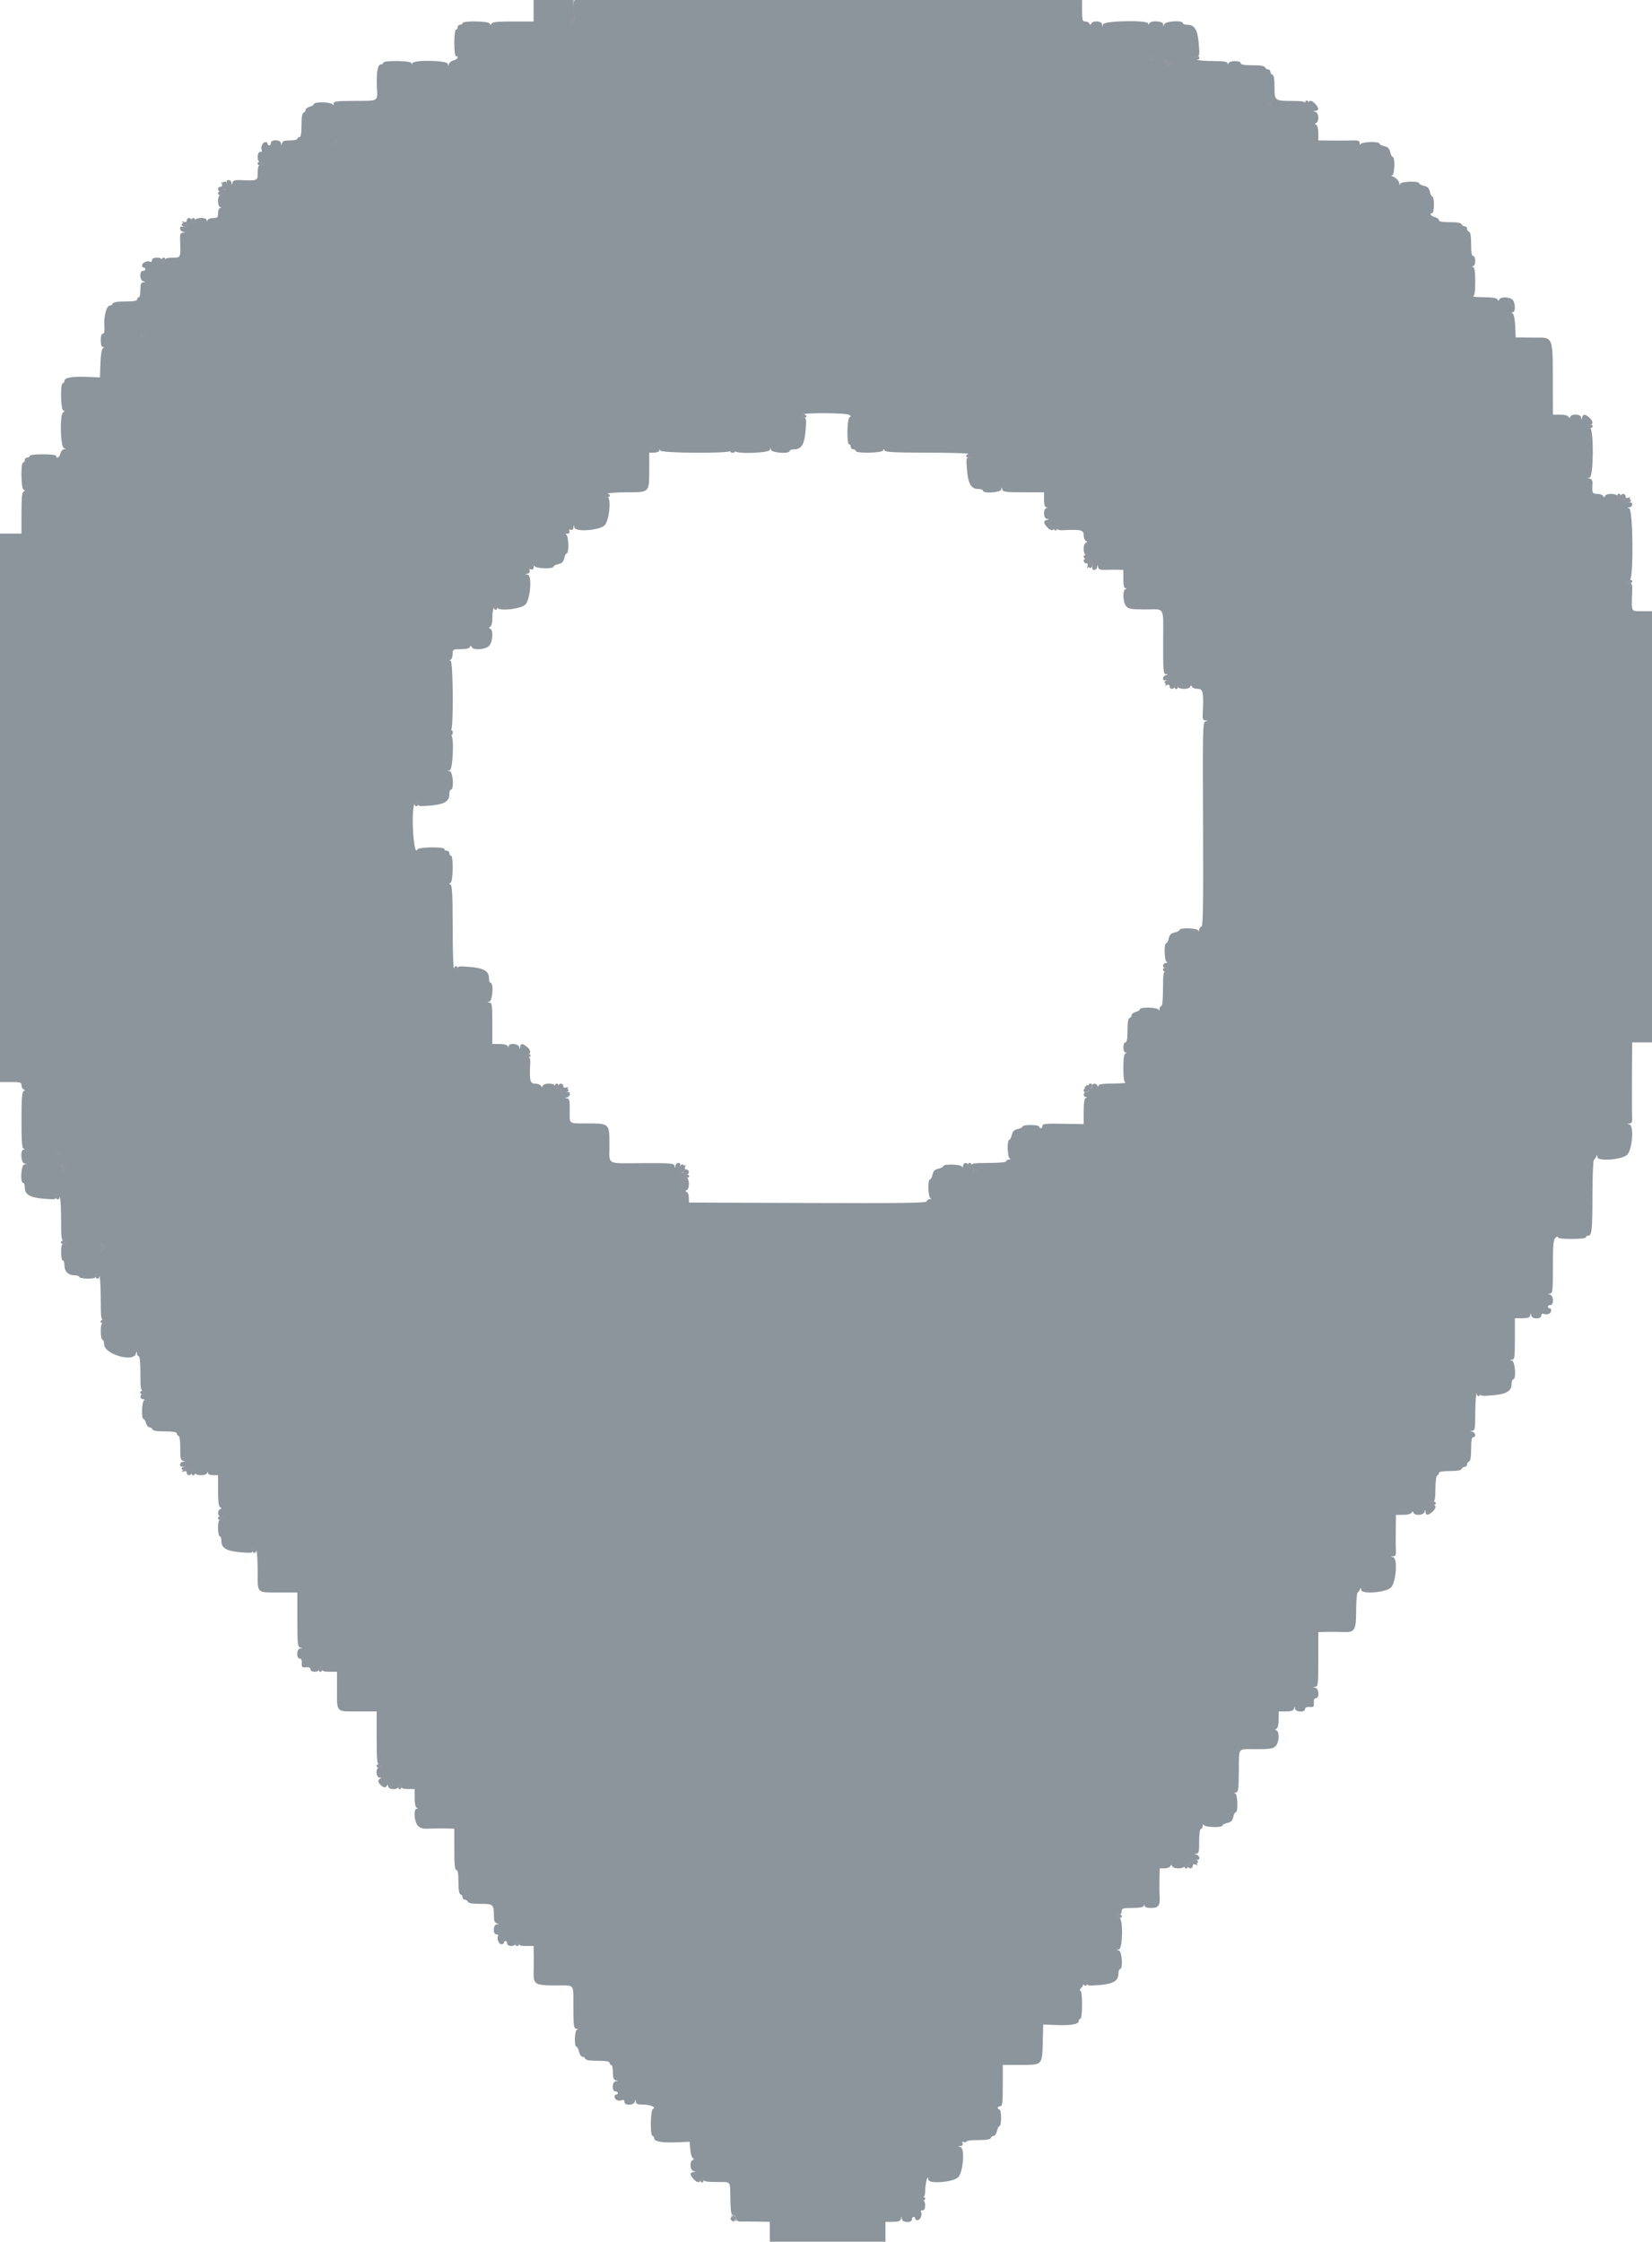 <svg id="svg" version="1.1" xmlns="http://www.w3.org/2000/svg" xmlns:xlink="http://www.w3.org/1999/xlink" width="400" height="542.857" viewBox="0, 0, 400,542.857"><g id="svgg"><path id="path0" d="M129.200 2.600 L 129.200 5.200 124.233 5.200 C 120.651 5.200,119.202 5.339,119.033 5.700 C 118.847 6.100,118.753 6.100,118.567 5.700 C 118.279 5.084,112.000 4.988,112.000 5.600 C 112.000 5.820,111.730 6.000,111.400 6.000 C 111.070 6.000,110.800 6.270,110.800 6.600 C 110.800 6.930,110.620 7.200,110.400 7.200 C 110.167 7.200,110.000 8.533,110.000 10.400 C 110.000 12.267,110.167 13.600,110.400 13.600 C 111.213 13.600,110.768 14.393,109.822 14.630 C 109.284 14.765,108.765 15.174,108.668 15.538 C 108.513 16.122,108.487 16.118,108.446 15.500 C 108.387 14.611,100.220 14.420,99.865 15.300 C 99.704 15.700,99.657 15.700,99.632 15.300 C 99.592 14.677,92.800 14.578,92.800 15.200 C 92.800 15.420,92.544 15.600,92.232 15.600 C 91.449 15.600,91.108 17.480,91.254 20.991 C 91.408 24.682,91.853 24.398,85.865 24.428 C 81.407 24.450,80.796 24.534,80.768 25.126 C 80.749 25.543,80.660 25.609,80.535 25.300 C 80.293 24.701,76.000 24.599,76.000 25.192 C 76.000 25.408,75.550 25.698,75.000 25.836 C 74.450 25.974,74.000 26.322,74.000 26.610 C 74.000 26.898,73.775 27.208,73.500 27.300 C 73.162 27.412,73.000 28.395,73.000 30.332 C 73.000 32.358,72.853 33.198,72.500 33.199 C 72.225 33.200,72.000 33.380,72.000 33.600 C 72.000 33.820,71.203 34.000,70.229 34.000 C 68.879 34.000,68.415 34.166,68.276 34.700 C 68.102 35.367,68.091 35.367,68.046 34.700 C 67.986 33.786,65.600 33.688,65.600 34.600 C 65.600 34.930,65.420 35.200,65.200 35.200 C 64.980 35.200,64.800 35.020,64.800 34.800 C 64.800 34.580,64.542 34.400,64.227 34.400 C 63.585 34.400,63.014 35.775,63.398 36.396 C 63.535 36.618,63.367 36.800,63.024 36.800 C 62.597 36.800,62.400 37.180,62.400 38.000 C 62.400 38.800,62.600 39.200,63.000 39.200 C 63.330 39.200,63.600 39.380,63.600 39.600 C 63.600 39.820,63.330 40.000,63.000 40.000 C 62.556 40.000,62.400 40.467,62.400 41.800 C 62.400 43.797,62.446 43.778,58.135 43.609 C 56.827 43.558,56.429 43.700,56.281 44.272 C 56.110 44.935,56.089 44.937,56.046 44.300 C 56.021 43.915,55.709 43.600,55.353 43.600 C 54.916 43.600,54.771 43.845,54.904 44.356 C 55.135 45.239,54.585 46.318,54.133 45.867 C 53.963 45.696,54.023 45.431,54.267 45.278 C 54.574 45.086,54.516 44.818,54.080 44.413 C 53.520 43.893,53.478 43.904,53.711 44.513 C 53.887 44.970,53.778 45.200,53.387 45.200 C 53.064 45.200,52.800 45.470,52.800 45.800 C 52.800 46.130,53.070 46.400,53.400 46.400 C 53.730 46.400,54.000 46.580,54.000 46.800 C 54.000 47.020,53.730 47.200,53.400 47.200 C 52.649 47.200,52.559 49.836,53.300 50.135 C 53.700 50.296,53.700 50.343,53.300 50.368 C 53.018 50.386,52.800 50.924,52.800 51.600 C 52.800 52.659,52.663 52.800,51.633 52.800 C 50.992 52.800,50.376 53.025,50.265 53.300 C 50.104 53.700,50.057 53.700,50.032 53.300 C 49.984 52.543,47.200 52.641,47.200 53.400 C 47.200 53.730,47.020 54.000,46.800 54.000 C 46.580 54.000,46.400 53.730,46.400 53.400 C 46.400 53.070,46.130 52.800,45.800 52.800 C 45.470 52.800,45.200 53.064,45.200 53.387 C 45.200 53.778,44.970 53.887,44.513 53.711 C 43.904 53.478,43.893 53.520,44.413 54.080 C 44.818 54.516,45.086 54.574,45.278 54.267 C 45.431 54.023,45.696 53.963,45.867 54.133 C 46.318 54.585,45.239 55.135,44.356 54.904 C 43.856 54.774,43.600 54.916,43.600 55.324 C 43.600 55.664,43.915 56.024,44.300 56.124 C 44.942 56.292,44.939 56.311,44.270 56.354 C 43.673 56.392,43.552 56.711,43.607 58.100 C 43.779 62.448,43.799 62.400,41.800 62.400 C 40.467 62.400,40.000 62.556,40.000 63.000 C 40.000 63.330,39.820 63.600,39.600 63.600 C 39.380 63.600,39.200 63.330,39.200 63.000 C 39.200 62.600,38.800 62.400,38.000 62.400 C 37.180 62.400,36.800 62.597,36.800 63.024 C 36.800 63.367,36.618 63.535,36.396 63.398 C 35.775 63.014,34.400 63.585,34.400 64.227 C 34.400 64.542,34.580 64.800,34.800 64.800 C 35.020 64.800,35.200 64.980,35.200 65.200 C 35.200 65.420,34.930 65.600,34.600 65.600 C 33.707 65.600,33.798 67.888,34.700 68.124 C 35.367 68.298,35.367 68.309,34.700 68.354 C 34.144 68.390,34.000 68.770,34.000 70.200 C 34.000 71.190,33.820 72.000,33.600 72.000 C 33.380 72.000,33.200 72.225,33.199 72.500 C 33.198 72.853,32.358 73.000,30.332 73.000 C 28.395 73.000,27.412 73.162,27.300 73.500 C 27.208 73.775,26.892 74.000,26.598 74.000 C 25.810 74.000,25.105 76.546,25.263 78.819 C 25.359 80.211,25.251 80.800,24.900 80.800 C 24.583 80.800,24.400 81.387,24.400 82.400 C 24.400 83.410,24.584 84.002,24.900 84.006 C 25.285 84.011,25.289 84.083,24.918 84.319 C 24.620 84.508,24.390 85.922,24.318 88.008 L 24.200 91.390 21.113 91.260 C 17.489 91.108,15.600 91.441,15.600 92.232 C 15.600 92.544,15.420 92.800,15.200 92.800 C 14.588 92.800,14.684 99.079,15.300 99.367 C 15.700 99.553,15.700 99.647,15.300 99.833 C 14.427 100.241,14.613 108.292,15.500 108.524 C 16.100 108.681,16.106 108.714,15.543 108.754 C 15.182 108.779,14.774 109.250,14.636 109.800 C 14.394 110.762,13.600 111.222,13.600 110.400 C 13.600 110.167,12.267 110.000,10.400 110.000 C 8.533 110.000,7.200 110.167,7.200 110.400 C 7.200 110.620,6.930 110.800,6.600 110.800 C 6.270 110.800,6.000 111.070,6.000 111.400 C 6.000 111.730,5.820 112.000,5.600 112.000 C 4.988 112.000,5.084 118.279,5.700 118.567 C 6.100 118.753,6.100 118.847,5.700 119.033 C 5.339 119.202,5.200 120.651,5.200 124.233 L 5.200 129.200 2.600 129.200 L 0.000 129.200 0.000 195.600 L 0.000 262.000 2.600 262.000 C 4.896 262.000,5.200 262.090,5.200 262.767 C 5.200 263.188,5.425 263.638,5.700 263.767 C 6.100 263.953,6.100 264.047,5.700 264.233 C 5.329 264.406,5.200 266.204,5.200 271.200 C 5.200 276.212,5.328 277.985,5.700 278.135 C 6.100 278.296,6.100 278.343,5.700 278.368 C 4.870 278.421,5.054 281.503,5.900 281.724 C 6.567 281.898,6.567 281.909,5.900 281.954 C 5.117 282.006,4.820 286.400,5.600 286.400 C 5.820 286.400,6.000 286.900,6.000 287.511 C 6.000 289.248,7.222 289.978,10.612 290.265 C 13.222 290.485,13.600 290.434,13.600 289.859 C 13.600 288.888,14.269 289.058,14.548 290.100 C 14.681 290.595,14.792 293.115,14.795 295.700 C 14.799 299.609,14.901 300.400,15.400 300.400 C 15.730 300.400,16.000 300.580,16.000 300.800 C 16.000 301.020,15.730 301.200,15.400 301.200 C 14.947 301.200,14.800 301.689,14.800 303.200 C 14.800 304.300,14.980 305.200,15.200 305.200 C 15.420 305.200,15.600 305.727,15.600 306.371 C 15.600 307.865,16.535 308.800,18.029 308.800 C 18.673 308.800,19.200 308.980,19.200 309.200 C 19.200 309.420,20.100 309.600,21.200 309.600 C 22.711 309.600,23.200 309.453,23.200 309.000 C 23.200 308.076,23.877 308.290,24.148 309.300 C 24.281 309.795,24.392 312.315,24.395 314.900 C 24.399 318.809,24.501 319.600,25.000 319.600 C 25.330 319.600,25.600 319.780,25.600 320.000 C 25.600 320.220,25.330 320.400,25.000 320.400 C 24.547 320.400,24.400 320.889,24.400 322.400 C 24.400 323.500,24.580 324.400,24.800 324.400 C 25.020 324.400,25.206 324.895,25.213 325.500 C 25.241 327.918,32.339 329.997,32.913 327.756 C 33.082 327.098,33.113 327.091,33.154 327.700 C 33.179 328.085,33.380 328.400,33.600 328.400 C 33.841 328.400,34.000 330.067,34.000 332.600 C 34.000 336.067,34.105 336.800,34.600 336.800 C 34.930 336.800,35.200 336.980,35.200 337.200 C 35.200 337.420,34.930 337.600,34.600 337.600 C 33.752 337.600,33.849 338.793,34.700 338.832 C 35.118 338.850,35.199 338.944,34.900 339.065 C 34.324 339.297,34.188 343.600,34.757 343.600 C 34.953 343.600,35.226 344.050,35.364 344.600 C 35.502 345.150,35.867 345.600,36.174 345.600 C 36.482 345.600,36.808 345.825,36.900 346.100 C 37.012 346.438,37.995 346.600,39.932 346.600 C 41.848 346.600,42.798 346.755,42.799 347.067 C 42.800 347.323,42.997 347.599,43.237 347.679 C 43.502 347.767,43.664 348.949,43.647 350.685 C 43.625 353.070,43.735 353.575,44.310 353.726 C 44.954 353.895,44.954 353.910,44.300 353.954 C 43.915 353.979,43.600 354.291,43.600 354.647 C 43.600 355.084,43.845 355.229,44.356 355.096 C 45.239 354.865,46.318 355.415,45.867 355.867 C 45.696 356.037,45.431 355.977,45.278 355.733 C 45.086 355.426,44.818 355.484,44.413 355.920 C 43.893 356.480,43.904 356.522,44.513 356.289 C 44.970 356.113,45.200 356.222,45.200 356.613 C 45.200 356.936,45.470 357.200,45.800 357.200 C 46.130 357.200,46.400 356.930,46.400 356.600 C 46.400 356.270,46.580 356.000,46.800 356.000 C 47.020 356.000,47.200 356.270,47.200 356.600 C 47.200 357.351,49.836 357.441,50.135 356.700 C 50.296 356.300,50.343 356.300,50.368 356.700 C 50.386 356.982,50.924 357.200,51.600 357.200 L 52.800 357.200 52.800 360.967 C 52.800 363.589,52.952 364.804,53.300 364.967 C 53.700 365.153,53.700 365.247,53.300 365.433 C 52.595 365.763,52.676 367.200,53.400 367.200 C 53.730 367.200,54.000 367.380,54.000 367.600 C 54.000 367.820,53.730 368.000,53.400 368.000 C 52.947 368.000,52.800 368.489,52.800 370.000 C 52.800 371.100,52.980 372.000,53.200 372.000 C 53.420 372.000,53.600 372.500,53.600 373.111 C 53.600 374.848,54.822 375.578,58.212 375.865 C 60.822 376.085,61.200 376.034,61.200 375.459 C 61.200 374.488,61.869 374.658,62.148 375.700 C 62.281 376.195,62.392 378.516,62.395 380.857 C 62.401 385.901,62.056 385.600,67.833 385.600 L 72.000 385.600 72.000 392.171 C 72.000 398.092,72.069 398.759,72.700 398.924 C 73.367 399.098,73.367 399.109,72.700 399.154 C 71.806 399.213,71.685 401.600,72.575 401.600 C 72.955 401.600,73.125 401.975,73.075 402.700 C 73.009 403.668,73.132 403.791,74.100 403.725 C 74.825 403.675,75.200 403.845,75.200 404.225 C 75.200 404.572,75.597 404.800,76.200 404.800 C 76.822 404.800,77.200 404.573,77.200 404.200 C 77.200 403.870,77.380 403.600,77.600 403.600 C 77.820 403.600,78.000 403.870,78.000 404.200 C 78.000 404.644,78.467 404.800,79.800 404.800 L 81.600 404.800 81.600 408.967 C 81.600 414.771,81.256 414.400,86.643 414.400 L 91.200 414.400 91.200 420.800 C 91.200 426.222,91.292 427.200,91.800 427.200 C 92.130 427.200,92.400 427.380,92.400 427.600 C 92.400 427.820,92.130 428.000,91.800 428.000 C 90.887 428.000,90.985 430.390,91.900 430.432 C 92.318 430.450,92.399 430.544,92.100 430.665 C 91.440 430.931,91.467 431.524,92.171 432.229 C 92.876 432.933,93.469 432.960,93.735 432.300 C 93.856 432.001,93.950 432.082,93.968 432.500 C 94.010 433.415,96.400 433.513,96.400 432.600 C 96.400 432.270,96.580 432.000,96.800 432.000 C 97.020 432.000,97.200 432.270,97.200 432.600 C 97.200 433.033,97.644 433.200,98.800 433.200 L 100.400 433.200 100.400 435.367 C 100.400 436.726,100.586 437.609,100.900 437.735 C 101.300 437.896,101.300 437.943,100.900 437.968 C 100.079 438.020,100.280 441.104,101.166 442.056 C 101.766 442.699,102.354 442.859,103.866 442.788 C 104.930 442.738,106.745 442.720,107.900 442.748 L 110.000 442.800 110.000 447.800 C 110.000 451.533,110.127 452.800,110.500 452.800 C 110.853 452.800,111.000 453.640,111.000 455.667 C 111.000 457.604,111.162 458.587,111.500 458.700 C 111.775 458.792,112.000 459.122,112.000 459.433 C 112.000 459.745,112.255 460.000,112.567 460.000 C 112.878 460.000,113.208 460.225,113.300 460.500 C 113.413 460.838,114.391 461.000,116.313 461.000 C 119.472 461.000,119.584 461.104,119.595 464.071 C 119.598 465.132,119.795 465.592,120.300 465.724 C 120.967 465.898,120.967 465.909,120.300 465.954 C 119.366 466.015,119.292 468.400,120.224 468.400 C 120.567 468.400,120.735 468.582,120.598 468.804 C 120.214 469.425,120.785 470.800,121.427 470.800 C 121.742 470.800,122.000 470.620,122.000 470.400 C 122.000 470.180,122.180 470.000,122.400 470.000 C 122.620 470.000,122.800 470.270,122.800 470.600 C 122.800 470.973,123.178 471.200,123.800 471.200 C 124.422 471.200,124.800 470.973,124.800 470.600 C 124.800 470.270,124.980 470.000,125.200 470.000 C 125.420 470.000,125.600 470.270,125.600 470.600 C 125.600 471.044,126.067 471.200,127.400 471.200 L 129.200 471.200 129.236 473.500 C 129.255 474.765,129.243 476.630,129.209 477.645 C 129.114 480.451,129.634 480.760,134.461 480.765 C 139.350 480.771,138.798 480.092,138.828 486.135 C 138.850 490.593,138.934 491.204,139.526 491.232 C 139.943 491.251,140.009 491.340,139.700 491.465 C 139.119 491.699,138.995 495.600,139.568 495.600 C 139.771 495.600,140.055 496.140,140.200 496.800 C 140.345 497.460,140.704 498.000,140.998 498.000 C 141.293 498.000,141.608 498.225,141.700 498.500 C 141.812 498.838,142.795 499.000,144.732 499.000 C 146.758 499.000,147.598 499.147,147.599 499.500 C 147.600 499.775,147.780 500.000,148.000 500.000 C 148.220 500.000,148.400 500.797,148.400 501.771 C 148.400 503.121,148.566 503.585,149.100 503.724 C 149.767 503.898,149.767 503.909,149.100 503.954 C 148.186 504.014,148.088 506.400,149.000 506.400 C 149.330 506.400,149.600 506.580,149.600 506.800 C 149.600 507.020,149.420 507.200,149.200 507.200 C 148.571 507.200,148.733 508.289,149.400 508.545 C 149.730 508.671,150.270 508.671,150.600 508.545 C 150.980 508.399,151.200 508.550,151.200 508.957 C 151.200 509.888,153.480 509.836,153.724 508.900 C 153.898 508.233,153.909 508.233,153.954 508.900 C 153.990 509.449,154.368 509.601,155.700 509.606 C 157.493 509.613,159.026 510.288,158.100 510.664 C 157.483 510.914,157.387 517.200,158.000 517.200 C 158.220 517.200,158.400 517.456,158.400 517.768 C 158.400 518.560,160.290 518.892,163.913 518.739 L 167.000 518.608 167.128 520.397 C 167.198 521.382,167.468 522.339,167.728 522.524 C 168.087 522.780,168.080 522.909,167.700 523.064 C 166.917 523.381,167.077 525.509,167.900 525.724 C 168.567 525.898,168.567 525.909,167.900 525.954 C 167.014 526.012,167.010 526.569,167.889 527.595 C 168.700 528.543,169.600 528.651,169.600 527.800 C 169.600 527.470,169.780 527.200,170.000 527.200 C 170.220 527.200,170.400 527.457,170.400 527.770 C 170.400 528.212,171.085 528.344,173.453 528.356 C 177.155 528.375,176.752 527.882,176.849 532.517 C 176.913 535.582,177.050 536.400,177.502 536.400 C 177.817 536.400,178.170 536.763,178.286 537.208 C 178.423 537.732,178.796 537.991,179.349 537.945 C 179.817 537.907,181.595 537.904,183.300 537.938 L 186.400 538.000 186.400 540.400 L 186.400 542.800 200.400 542.800 L 214.400 542.800 214.400 540.400 L 214.400 538.000 216.171 538.000 C 217.521 538.000,217.985 537.834,218.124 537.300 C 218.298 536.633,218.309 536.633,218.354 537.300 C 218.414 538.214,220.800 538.312,220.800 537.400 C 220.800 537.070,220.980 536.800,221.200 536.800 C 221.420 536.800,221.600 536.980,221.600 537.200 C 221.600 537.420,221.858 537.600,222.173 537.600 C 222.815 537.600,223.386 536.225,223.002 535.604 C 222.865 535.382,223.033 535.200,223.376 535.200 C 223.803 535.200,224.000 534.820,224.000 534.000 C 224.000 533.200,223.800 532.800,223.400 532.800 C 223.070 532.800,222.800 532.620,222.800 532.400 C 222.800 532.180,223.070 532.000,223.400 532.000 C 223.835 532.000,224.008 531.532,224.028 530.300 C 224.058 528.490,224.716 526.243,224.772 527.759 C 224.814 528.890,230.771 528.429,232.000 527.200 C 233.230 525.970,233.671 520.172,232.556 519.887 C 231.834 519.701,231.833 519.691,232.543 519.646 C 233.018 519.617,233.205 519.391,233.063 519.020 C 232.915 518.633,233.033 518.515,233.420 518.663 C 233.739 518.786,234.000 518.731,234.001 518.543 C 234.002 518.354,235.292 518.200,236.868 518.200 C 238.805 518.200,239.788 518.038,239.900 517.700 C 239.992 517.425,240.307 517.200,240.602 517.200 C 240.896 517.200,241.255 516.660,241.400 516.000 C 241.545 515.340,241.829 514.800,242.032 514.800 C 242.234 514.800,242.400 513.900,242.400 512.800 C 242.400 511.700,242.220 510.800,242.000 510.800 C 241.780 510.800,241.600 510.620,241.600 510.400 C 241.600 510.180,241.870 510.000,242.200 510.000 C 242.701 510.000,242.800 509.178,242.800 505.000 L 242.800 500.000 247.029 500.000 C 252.435 500.000,252.340 500.094,252.486 494.548 L 252.600 490.210 255.687 490.340 C 259.312 490.492,261.200 490.159,261.200 489.368 C 261.200 489.056,261.380 488.800,261.600 488.800 C 261.835 488.800,262.000 487.400,262.000 485.400 C 262.000 483.249,261.843 482.000,261.571 482.000 C 261.336 482.000,261.426 481.717,261.771 481.371 C 262.117 481.026,262.400 480.486,262.400 480.171 C 262.400 479.857,262.580 479.600,262.800 479.600 C 263.020 479.600,263.200 479.896,263.200 480.259 C 263.200 480.834,263.578 480.885,266.188 480.665 C 269.578 480.378,270.800 479.648,270.800 477.911 C 270.800 477.300,270.980 476.800,271.200 476.800 C 271.967 476.800,271.681 472.480,270.900 472.276 C 270.233 472.102,270.233 472.091,270.900 472.046 C 271.877 471.982,271.976 464.400,271.000 464.400 C 270.670 464.400,270.400 464.220,270.400 464.000 C 270.400 463.780,270.670 463.600,271.000 463.600 C 271.333 463.600,271.600 463.244,271.600 462.800 C 271.600 462.083,271.867 462.000,274.167 462.000 C 275.846 462.000,276.803 461.827,276.935 461.500 C 277.096 461.100,277.143 461.100,277.168 461.500 C 277.188 461.811,277.802 462.000,278.792 462.000 C 280.531 462.000,280.963 461.333,280.771 458.946 C 280.721 458.316,280.707 456.585,280.740 455.100 L 280.800 452.400 281.967 452.400 C 282.608 452.400,283.238 452.175,283.367 451.900 C 283.553 451.500,283.647 451.500,283.833 451.900 C 284.178 452.640,286.800 452.551,286.800 451.800 C 286.800 451.470,286.980 451.200,287.200 451.200 C 287.420 451.200,287.600 451.470,287.600 451.800 C 287.600 452.130,287.870 452.400,288.200 452.400 C 288.530 452.400,288.800 452.136,288.800 451.813 C 288.800 451.422,289.030 451.313,289.487 451.489 C 290.096 451.722,290.107 451.680,289.587 451.120 C 289.182 450.684,288.914 450.626,288.722 450.933 C 288.569 451.177,288.304 451.237,288.133 451.067 C 287.682 450.615,288.761 450.065,289.644 450.296 C 290.144 450.426,290.400 450.284,290.400 449.876 C 290.400 449.536,290.085 449.176,289.700 449.076 C 289.048 448.905,289.048 448.890,289.690 448.846 C 290.278 448.807,290.376 448.373,290.353 445.912 C 290.336 444.156,290.497 442.968,290.763 442.879 C 291.003 442.799,291.214 442.433,291.232 442.067 C 291.251 441.651,291.339 441.588,291.465 441.900 C 291.700 442.483,296.000 442.608,296.000 442.032 C 296.000 441.829,296.528 441.548,297.174 441.406 C 298.056 441.212,298.412 440.856,298.606 439.974 C 298.748 439.328,299.029 438.800,299.232 438.800 C 299.808 438.800,299.683 434.500,299.100 434.265 C 298.783 434.137,298.839 434.052,299.254 434.032 C 299.821 434.004,299.915 433.321,299.959 428.928 C 300.020 422.881,299.482 423.555,304.256 423.545 C 307.593 423.539,308.307 423.422,308.899 422.785 C 309.706 421.919,309.842 419.380,309.100 419.033 C 308.700 418.847,308.700 418.753,309.100 418.567 C 309.401 418.426,309.600 417.549,309.600 416.367 L 309.600 414.400 311.371 414.400 C 312.721 414.400,313.185 414.234,313.324 413.700 C 313.498 413.033,313.509 413.033,313.554 413.700 C 313.613 414.594,316.000 414.715,316.000 413.825 C 316.000 413.445,316.375 413.275,317.100 413.325 C 318.068 413.391,318.191 413.268,318.125 412.300 C 318.075 411.575,318.245 411.200,318.625 411.200 C 319.496 411.200,319.383 408.906,318.500 408.676 C 317.833 408.502,317.833 408.491,318.500 408.446 C 319.137 408.404,319.200 407.801,319.200 401.800 L 319.200 395.200 321.300 395.148 C 322.455 395.120,324.228 395.135,325.239 395.181 C 328.046 395.309,328.360 394.781,328.365 389.924 C 328.368 387.692,328.530 385.761,328.725 385.633 C 328.920 385.505,329.183 385.130,329.308 384.800 C 329.480 384.349,329.545 384.388,329.568 384.959 C 329.615 386.090,335.571 385.629,336.800 384.400 C 338.030 383.170,338.471 377.372,337.356 377.087 C 336.652 376.906,336.650 376.890,337.330 376.846 C 337.868 376.812,338.041 376.511,337.988 375.700 C 337.948 375.095,337.934 372.845,337.958 370.700 L 338.000 366.800 339.767 366.800 C 340.789 366.800,341.632 366.589,341.767 366.300 C 341.953 365.900,342.047 365.900,342.233 366.300 C 342.598 367.081,344.709 366.924,344.924 366.100 C 345.098 365.433,345.109 365.433,345.154 366.100 C 345.212 366.986,345.769 366.990,346.795 366.111 C 347.743 365.300,347.851 364.400,347.000 364.400 C 346.670 364.400,346.400 364.220,346.400 364.000 C 346.400 363.780,346.657 363.600,346.970 363.600 C 347.413 363.600,347.544 362.910,347.556 360.505 C 347.565 358.742,347.751 357.350,347.986 357.271 C 348.214 357.195,348.400 356.923,348.401 356.667 C 348.402 356.358,349.304 356.200,351.068 356.200 C 352.845 356.200,353.789 356.033,353.900 355.700 C 353.992 355.425,354.322 355.200,354.633 355.200 C 354.945 355.200,355.200 354.945,355.200 354.633 C 355.200 354.322,355.425 353.992,355.700 353.900 C 356.038 353.787,356.200 352.804,356.200 350.867 C 356.200 348.840,356.347 348.000,356.700 348.000 C 357.464 348.000,357.295 346.884,356.500 346.676 C 355.833 346.502,355.833 346.491,356.500 346.446 C 357.115 346.406,357.201 345.928,357.205 342.500 C 357.208 340.355,357.319 338.195,357.452 337.700 C 357.731 336.658,358.400 336.488,358.400 337.459 C 358.400 338.034,358.778 338.085,361.388 337.865 C 364.778 337.578,366.000 336.848,366.000 335.111 C 366.000 334.500,366.180 334.000,366.400 334.000 C 367.167 334.000,366.881 329.680,366.100 329.476 C 365.433 329.302,365.433 329.291,366.100 329.246 C 366.727 329.205,366.800 328.678,366.800 324.200 L 366.800 319.200 368.571 319.200 C 369.921 319.200,370.385 319.034,370.524 318.500 C 370.698 317.833,370.709 317.833,370.754 318.500 C 370.817 319.450,373.200 319.505,373.200 318.557 C 373.200 318.150,373.420 317.999,373.800 318.145 C 374.130 318.271,374.670 318.271,375.000 318.145 C 375.667 317.889,375.829 316.800,375.200 316.800 C 374.980 316.800,374.800 316.620,374.800 316.400 C 374.800 316.180,375.070 316.000,375.400 316.000 C 376.293 316.000,376.202 313.712,375.300 313.476 C 374.633 313.302,374.633 313.291,375.300 313.246 C 375.936 313.204,376.000 312.610,376.000 306.771 C 376.000 301.590,376.116 300.226,376.600 299.743 C 376.930 299.413,377.200 299.336,377.200 299.571 C 377.200 299.843,378.449 300.000,380.600 300.000 C 382.600 300.000,384.000 299.835,384.000 299.600 C 384.000 299.380,384.250 299.200,384.557 299.200 C 385.435 299.200,385.566 297.928,385.582 289.221 C 385.590 284.727,385.750 280.948,385.938 280.825 C 386.126 280.701,386.383 280.330,386.508 280.000 C 386.680 279.549,386.745 279.588,386.768 280.159 C 386.815 281.290,392.771 280.829,394.000 279.600 C 395.230 278.370,395.671 272.572,394.556 272.287 C 393.843 272.104,393.842 272.090,394.536 272.046 C 395.143 272.008,395.256 271.703,395.182 270.300 C 395.133 269.365,395.117 264.955,395.146 260.500 L 395.200 252.400 397.600 252.400 L 400.000 252.400 400.000 200.200 L 400.000 148.000 397.600 148.000 C 394.879 148.000,395.014 148.253,395.189 143.500 C 395.258 141.628,395.155 141.200,394.637 141.200 C 394.287 141.200,394.000 141.020,394.000 140.800 C 394.000 140.580,394.274 140.400,394.610 140.400 C 395.577 140.400,395.434 123.326,394.465 123.069 C 393.874 122.912,393.878 122.888,394.500 122.846 C 394.885 122.821,395.200 122.509,395.200 122.153 C 395.200 121.716,394.955 121.571,394.444 121.704 C 393.561 121.935,392.482 121.385,392.933 120.933 C 393.104 120.763,393.369 120.823,393.522 121.067 C 393.714 121.374,393.982 121.316,394.387 120.880 C 394.907 120.320,394.896 120.278,394.287 120.511 C 393.830 120.687,393.600 120.578,393.600 120.187 C 393.600 119.864,393.330 119.600,393.000 119.600 C 392.670 119.600,392.400 119.870,392.400 120.200 C 392.400 120.530,392.220 120.800,392.000 120.800 C 391.780 120.800,391.600 120.530,391.600 120.200 C 391.600 119.449,388.978 119.360,388.633 120.100 C 388.447 120.500,388.353 120.500,388.167 120.100 C 388.038 119.825,387.408 119.600,386.767 119.600 C 385.553 119.600,385.440 119.364,385.584 117.134 C 385.631 116.404,385.425 116.010,384.927 115.881 C 384.253 115.707,384.252 115.689,384.907 115.646 C 385.873 115.583,385.936 103.600,384.970 103.600 C 384.657 103.600,384.400 103.420,384.400 103.200 C 384.400 102.980,384.670 102.800,385.000 102.800 C 385.851 102.800,385.743 101.900,384.795 101.089 C 383.774 100.215,383.306 100.218,383.076 101.100 C 382.902 101.767,382.891 101.767,382.846 101.100 C 382.791 100.268,380.606 100.101,380.233 100.900 C 380.047 101.300,379.953 101.300,379.767 100.900 C 379.632 100.611,378.789 100.400,377.767 100.400 L 376.000 100.400 375.989 95.500 C 375.957 80.591,376.396 81.817,371.067 81.746 L 367.000 81.692 366.880 78.957 C 366.811 77.392,366.554 76.092,366.280 75.917 C 365.913 75.684,365.918 75.611,366.300 75.606 C 366.992 75.598,366.937 73.280,366.229 72.571 C 365.524 71.867,363.351 71.819,363.033 72.500 C 362.847 72.900,362.753 72.900,362.567 72.500 C 362.412 72.168,361.302 71.989,359.267 71.968 C 357.580 71.951,356.425 71.846,356.700 71.735 C 357.044 71.596,357.200 70.492,357.200 68.200 C 357.200 65.908,357.044 64.804,356.700 64.665 C 356.300 64.504,356.300 64.457,356.700 64.432 C 356.982 64.414,357.200 63.876,357.200 63.200 C 357.200 62.507,356.989 62.000,356.700 62.000 C 356.347 62.000,356.200 61.160,356.200 59.133 C 356.200 57.196,356.038 56.213,355.700 56.100 C 355.425 56.008,355.200 55.678,355.200 55.367 C 355.200 55.055,354.945 54.800,354.633 54.800 C 354.322 54.800,353.992 54.575,353.900 54.300 C 353.789 53.967,352.845 53.800,351.068 53.800 C 349.225 53.800,348.402 53.648,348.401 53.308 C 348.400 53.037,347.950 52.702,347.400 52.564 C 346.434 52.322,345.985 51.600,346.800 51.600 C 347.020 51.600,347.200 50.700,347.200 49.600 C 347.200 48.500,347.034 47.600,346.832 47.600 C 346.629 47.600,346.348 47.072,346.206 46.426 C 346.012 45.544,345.656 45.188,344.774 44.994 C 344.128 44.852,343.600 44.571,343.600 44.368 C 343.600 43.792,339.300 43.917,339.065 44.500 C 338.911 44.881,338.856 44.875,338.832 44.471 C 338.795 43.851,338.032 43.025,337.193 42.696 C 336.820 42.550,336.786 42.451,337.100 42.432 C 337.689 42.394,337.820 38.000,337.232 38.000 C 337.029 38.000,336.748 37.472,336.606 36.826 C 336.412 35.944,336.056 35.588,335.174 35.394 C 334.528 35.252,334.000 34.971,334.000 34.768 C 334.000 34.192,329.700 34.317,329.465 34.900 C 329.349 35.188,329.250 35.090,329.232 34.670 C 329.206 34.071,328.894 33.952,327.500 34.007 C 326.565 34.044,324.315 34.057,322.500 34.037 L 319.200 34.000 319.200 32.233 C 319.200 31.211,318.989 30.368,318.700 30.233 C 318.300 30.047,318.300 29.953,318.700 29.767 C 319.481 29.402,319.324 27.291,318.500 27.076 C 317.833 26.902,317.833 26.891,318.500 26.846 C 319.386 26.788,319.390 26.231,318.511 25.205 C 317.700 24.257,316.800 24.149,316.800 25.000 C 316.800 25.330,316.620 25.600,316.400 25.600 C 316.180 25.600,316.000 25.343,316.000 25.028 C 316.000 24.588,315.364 24.454,313.246 24.447 C 308.602 24.432,308.600 24.431,308.600 21.115 C 308.600 19.192,308.438 18.213,308.100 18.100 C 307.825 18.008,307.600 17.678,307.600 17.367 C 307.600 17.055,307.345 16.800,307.033 16.800 C 306.722 16.800,306.392 16.575,306.300 16.300 C 306.187 15.962,305.204 15.800,303.267 15.800 C 301.240 15.800,300.400 15.653,300.400 15.300 C 300.400 14.638,297.732 14.638,297.465 15.300 C 297.304 15.700,297.257 15.700,297.232 15.300 C 297.209 14.946,296.293 14.798,294.100 14.795 C 292.395 14.792,290.595 14.681,290.100 14.548 C 289.058 14.269,288.888 13.600,289.859 13.600 C 290.434 13.600,290.485 13.222,290.265 10.612 C 289.978 7.222,289.248 6.000,287.511 6.000 C 286.900 6.000,286.400 5.820,286.400 5.600 C 286.400 4.833,282.080 5.119,281.876 5.900 C 281.702 6.567,281.691 6.567,281.646 5.900 C 281.590 5.055,278.597 4.878,278.265 5.700 C 278.104 6.100,278.057 6.100,278.032 5.700 C 277.975 4.810,267.310 5.005,267.076 5.900 C 266.902 6.567,266.891 6.567,266.846 5.900 C 266.791 5.068,264.606 4.901,264.233 5.700 C 264.047 6.100,263.953 6.100,263.767 5.700 C 263.638 5.425,263.188 5.200,262.767 5.200 C 262.090 5.200,262.000 4.896,262.000 2.600 L 262.000 0.000 200.600 0.000 L 139.200 0.000 139.194 2.500 C 139.188 5.014,138.719 6.471,138.122 5.834 C 137.945 5.645,138.025 5.410,138.300 5.312 C 138.629 5.194,138.800 4.258,138.800 2.567 L 138.800 0.000 134.000 0.000 L 129.200 0.000 129.200 2.600 M279.508 14.075 C 279.261 14.817,278.400 14.940,278.400 14.233 C 278.400 13.885,278.685 13.600,279.033 13.600 C 279.382 13.600,279.595 13.814,279.508 14.075 M282.806 15.300 C 282.810 15.639,282.932 15.610,283.184 15.212 C 283.389 14.888,283.696 14.763,283.867 14.933 C 284.282 15.349,283.214 15.980,282.536 15.720 C 281.913 15.481,281.812 14.800,282.400 14.800 C 282.620 14.800,282.803 15.025,282.806 15.300 M307.600 25.200 C 307.600 25.420,307.330 25.600,307.000 25.600 C 306.670 25.600,306.400 25.420,306.400 25.200 C 306.400 24.980,306.670 24.800,307.000 24.800 C 307.330 24.800,307.600 24.980,307.600 25.200 M81.600 34.600 C 81.600 34.930,81.420 35.200,81.200 35.200 C 80.980 35.200,80.800 34.930,80.800 34.600 C 80.800 34.270,80.980 34.000,81.200 34.000 C 81.420 34.000,81.600 34.270,81.600 34.600 M35.200 81.200 C 35.200 81.420,34.930 81.600,34.600 81.600 C 34.270 81.600,34.000 81.420,34.000 81.200 C 34.000 80.980,34.270 80.800,34.600 80.800 C 34.930 80.800,35.200 80.980,35.200 81.200 M205.600 100.437 C 206.052 100.756,206.076 100.911,205.700 101.064 C 205.083 101.314,204.987 107.600,205.600 107.600 C 205.820 107.600,206.000 107.870,206.000 108.200 C 206.000 108.530,206.270 108.800,206.600 108.800 C 206.930 108.800,207.200 108.980,207.200 109.200 C 207.200 109.812,213.479 109.716,213.767 109.100 C 213.953 108.700,214.047 108.700,214.233 109.100 C 214.410 109.479,216.755 109.601,223.933 109.605 C 229.140 109.608,233.805 109.719,234.300 109.852 C 235.342 110.131,235.512 110.800,234.541 110.800 C 233.966 110.800,233.915 111.178,234.135 113.788 C 234.422 117.178,235.152 118.400,236.889 118.400 C 237.500 118.400,238.000 118.580,238.000 118.800 C 238.000 119.580,242.394 119.283,242.446 118.500 C 242.491 117.833,242.502 117.833,242.676 118.500 C 242.838 119.119,243.432 119.200,247.829 119.200 L 252.800 119.200 252.800 121.000 C 252.800 122.156,252.979 122.811,253.300 122.832 C 253.700 122.857,253.700 122.904,253.300 123.065 C 252.498 123.389,252.669 125.591,253.500 125.646 C 254.167 125.691,254.167 125.702,253.500 125.876 C 252.618 126.106,252.615 126.574,253.489 127.595 C 254.300 128.543,255.200 128.651,255.200 127.800 C 255.200 127.470,255.380 127.200,255.600 127.200 C 255.820 127.200,256.000 127.484,256.000 127.831 C 256.000 128.290,256.353 128.442,257.300 128.390 C 261.640 128.153,262.400 128.328,262.400 129.567 C 262.400 130.208,262.625 130.838,262.900 130.967 C 263.300 131.153,263.300 131.247,262.900 131.433 C 262.160 131.778,262.249 134.400,263.000 134.400 C 263.330 134.400,263.600 134.580,263.600 134.800 C 263.600 135.020,263.330 135.200,263.000 135.200 C 262.670 135.200,262.400 135.470,262.400 135.800 C 262.400 136.130,262.664 136.400,262.987 136.400 C 263.378 136.400,263.487 136.630,263.311 137.087 C 263.078 137.696,263.120 137.707,263.680 137.187 C 264.116 136.782,264.174 136.514,263.867 136.322 C 263.623 136.169,263.563 135.904,263.733 135.733 C 264.185 135.282,264.735 136.361,264.504 137.244 C 264.371 137.755,264.516 138.000,264.953 138.000 C 265.309 138.000,265.621 137.685,265.646 137.300 C 265.689 136.663,265.710 136.665,265.881 137.328 C 266.029 137.900,266.427 138.042,267.735 137.991 C 268.651 137.955,269.985 137.943,270.700 137.963 L 272.000 138.000 272.000 140.200 C 272.000 141.676,272.164 142.410,272.500 142.432 C 272.900 142.457,272.900 142.504,272.500 142.665 C 271.763 142.962,271.884 145.856,272.672 146.776 C 273.256 147.457,273.868 147.561,277.324 147.565 C 282.201 147.571,281.654 146.557,281.637 155.559 C 281.624 162.510,281.685 163.204,282.311 163.246 C 282.951 163.289,282.950 163.306,282.300 163.476 C 281.915 163.576,281.600 163.936,281.600 164.276 C 281.600 164.684,281.856 164.826,282.356 164.696 C 283.239 164.465,284.318 165.015,283.867 165.467 C 283.696 165.637,283.431 165.577,283.278 165.333 C 283.086 165.026,282.818 165.084,282.413 165.520 C 281.893 166.080,281.904 166.122,282.513 165.889 C 282.970 165.713,283.200 165.822,283.200 166.213 C 283.200 166.536,283.470 166.800,283.800 166.800 C 284.130 166.800,284.400 166.530,284.400 166.200 C 284.400 165.870,284.580 165.600,284.800 165.600 C 285.020 165.600,285.200 165.870,285.200 166.200 C 285.200 166.951,287.822 167.040,288.167 166.300 C 288.353 165.900,288.447 165.900,288.633 166.300 C 288.762 166.575,289.392 166.800,290.033 166.800 C 291.292 166.800,291.480 167.737,291.218 172.700 C 291.144 174.103,291.257 174.408,291.864 174.446 C 292.545 174.489,292.547 174.507,291.891 174.677 C 291.221 174.852,291.188 176.208,291.291 199.631 C 291.377 219.238,291.296 224.400,290.900 224.400 C 290.625 224.400,290.386 224.715,290.368 225.100 C 290.350 225.518,290.256 225.599,290.135 225.300 C 289.900 224.717,285.600 224.592,285.600 225.168 C 285.600 225.371,285.072 225.652,284.426 225.794 C 283.544 225.988,283.188 226.344,282.994 227.226 C 282.852 227.872,282.571 228.400,282.368 228.400 C 281.792 228.400,281.917 232.700,282.500 232.935 C 282.799 233.056,282.718 233.150,282.300 233.168 C 281.449 233.207,281.352 234.400,282.200 234.400 C 282.530 234.400,282.800 234.580,282.800 234.800 C 282.800 235.020,282.530 235.200,282.200 235.200 C 281.705 235.200,281.600 235.933,281.600 239.400 C 281.600 241.933,281.441 243.600,281.200 243.600 C 280.980 243.600,280.786 243.915,280.768 244.300 C 280.750 244.718,280.656 244.799,280.535 244.500 C 280.293 243.901,276.000 243.799,276.000 244.392 C 276.000 244.608,275.550 244.898,275.000 245.036 C 274.450 245.174,274.000 245.522,274.000 245.810 C 274.000 246.098,273.775 246.408,273.500 246.500 C 273.162 246.613,273.000 247.596,273.000 249.533 C 273.000 251.560,272.853 252.400,272.500 252.400 C 272.211 252.400,272.000 252.907,272.000 253.600 C 272.000 254.276,272.218 254.814,272.500 254.832 C 272.900 254.857,272.900 254.904,272.500 255.065 C 272.156 255.204,272.000 256.308,272.000 258.600 C 272.000 260.892,272.156 261.996,272.500 262.135 C 272.775 262.246,271.425 262.351,269.500 262.368 C 267.002 262.391,265.991 262.543,265.968 262.900 C 265.943 263.300,265.896 263.300,265.735 262.900 C 265.451 262.197,264.400 262.275,264.400 263.000 C 264.400 263.758,263.702 263.790,263.529 263.039 C 263.418 262.558,263.327 262.558,262.884 263.039 C 262.460 263.501,262.477 263.600,262.984 263.600 C 263.323 263.600,263.600 263.780,263.600 264.000 C 263.600 264.220,263.330 264.400,263.000 264.400 C 262.280 264.400,262.183 265.586,262.900 265.632 C 263.300 265.657,263.300 265.704,262.900 265.865 C 262.561 266.002,262.400 267.054,262.400 269.133 L 262.401 272.200 257.400 272.109 C 253.217 272.034,252.400 272.115,252.400 272.609 C 252.400 272.934,252.220 273.200,252.000 273.200 C 251.780 273.200,251.600 273.020,251.600 272.800 C 251.600 272.580,250.700 272.400,249.600 272.400 C 248.500 272.400,247.600 272.566,247.600 272.768 C 247.600 272.971,247.072 273.252,246.426 273.394 C 245.544 273.588,245.188 273.944,244.994 274.826 C 244.852 275.472,244.571 276.000,244.368 276.000 C 243.792 276.000,243.917 280.300,244.500 280.535 C 244.799 280.656,244.718 280.750,244.300 280.768 C 243.915 280.786,243.600 280.980,243.600 281.200 C 243.600 281.441,241.933 281.600,239.400 281.600 C 235.933 281.600,235.200 281.705,235.200 282.200 C 235.200 282.530,235.020 282.800,234.800 282.800 C 234.580 282.800,234.400 282.530,234.400 282.200 C 234.400 281.352,233.207 281.449,233.168 282.300 C 233.150 282.718,233.056 282.799,232.935 282.500 C 232.700 281.917,228.400 281.792,228.400 282.368 C 228.400 282.571,227.872 282.852,227.226 282.994 C 226.344 283.188,225.988 283.544,225.794 284.426 C 225.652 285.072,225.371 285.600,225.168 285.600 C 224.592 285.600,224.717 289.900,225.300 290.135 C 225.599 290.256,225.518 290.350,225.100 290.368 C 224.715 290.386,224.400 290.625,224.400 290.900 C 224.400 291.296,218.430 291.378,195.600 291.295 L 166.800 291.190 166.800 290.028 C 166.800 289.389,166.575 288.762,166.300 288.633 C 165.900 288.447,165.900 288.353,166.300 288.167 C 167.040 287.822,166.951 285.200,166.200 285.200 C 165.870 285.200,165.600 285.020,165.600 284.800 C 165.600 284.580,165.870 284.400,166.200 284.400 C 166.530 284.400,166.800 284.130,166.800 283.800 C 166.800 283.470,166.536 283.200,166.213 283.200 C 165.822 283.200,165.713 282.970,165.889 282.513 C 166.122 281.904,166.080 281.893,165.520 282.413 C 165.084 282.818,165.026 283.086,165.333 283.278 C 165.577 283.431,165.637 283.696,165.467 283.867 C 165.015 284.318,164.465 283.239,164.696 282.356 C 164.829 281.845,164.684 281.600,164.247 281.600 C 163.891 281.600,163.579 281.915,163.554 282.300 C 163.510 282.959,163.497 282.960,163.325 282.306 C 163.161 281.676,162.438 281.615,155.546 281.646 C 146.593 281.687,147.571 282.225,147.565 277.261 C 147.559 272.024,147.576 272.041,142.339 272.035 C 137.527 272.029,137.921 272.316,137.953 268.830 C 137.976 266.424,137.876 265.993,137.290 265.954 C 136.648 265.910,136.648 265.895,137.300 265.724 C 137.685 265.624,138.000 265.264,138.000 264.924 C 138.000 264.516,137.744 264.374,137.244 264.504 C 136.361 264.735,135.282 264.185,135.733 263.733 C 135.904 263.563,136.169 263.623,136.322 263.867 C 136.514 264.174,136.782 264.116,137.187 263.680 C 137.707 263.120,137.696 263.078,137.087 263.311 C 136.630 263.487,136.400 263.378,136.400 262.987 C 136.400 262.664,136.130 262.400,135.800 262.400 C 135.470 262.400,135.200 262.670,135.200 263.000 C 135.200 263.330,135.020 263.600,134.800 263.600 C 134.580 263.600,134.400 263.330,134.400 263.000 C 134.400 262.249,131.778 262.160,131.433 262.900 C 131.247 263.300,131.153 263.300,130.967 262.900 C 130.838 262.625,130.208 262.400,129.567 262.400 C 128.328 262.400,128.153 261.640,128.390 257.300 C 128.442 256.353,128.290 256.000,127.831 256.000 C 127.484 256.000,127.200 255.820,127.200 255.600 C 127.200 255.380,127.470 255.200,127.800 255.200 C 128.651 255.200,128.543 254.300,127.595 253.489 C 126.569 252.610,126.012 252.614,125.954 253.500 C 125.909 254.167,125.898 254.167,125.724 253.500 C 125.510 252.680,123.219 252.500,123.168 253.300 C 123.143 253.700,123.096 253.700,122.935 253.300 C 122.816 253.006,122.006 252.800,120.967 252.800 L 119.200 252.800 119.200 247.800 C 119.200 243.322,119.127 242.795,118.500 242.754 C 117.833 242.709,117.833 242.698,118.500 242.524 C 119.281 242.320,119.567 238.000,118.800 238.000 C 118.580 238.000,118.400 237.500,118.400 236.889 C 118.400 235.152,117.178 234.422,113.788 234.135 C 111.178 233.915,110.800 233.966,110.800 234.541 C 110.800 235.512,110.131 235.342,109.852 234.300 C 109.719 233.805,109.608 229.140,109.605 223.933 C 109.601 216.755,109.479 214.410,109.100 214.233 C 108.700 214.047,108.700 213.953,109.100 213.767 C 109.716 213.479,109.812 207.200,109.200 207.200 C 108.980 207.200,108.800 206.930,108.800 206.600 C 108.800 206.270,108.530 206.000,108.200 206.000 C 107.870 206.000,107.600 205.820,107.600 205.600 C 107.600 204.987,101.314 205.083,101.064 205.700 C 100.248 207.710,99.497 197.717,100.252 194.900 C 100.531 193.858,101.200 193.688,101.200 194.659 C 101.200 195.234,101.578 195.285,104.188 195.065 C 107.578 194.778,108.800 194.048,108.800 192.311 C 108.800 191.700,108.980 191.200,109.200 191.200 C 109.980 191.200,109.683 186.806,108.900 186.754 C 108.233 186.709,108.233 186.698,108.900 186.524 C 109.702 186.315,109.994 178.000,109.200 178.000 C 108.980 178.000,108.800 177.730,108.800 177.400 C 108.800 177.070,108.980 176.800,109.200 176.800 C 109.837 176.800,109.737 160.009,109.100 159.968 C 108.700 159.943,108.700 159.896,109.100 159.735 C 109.375 159.624,109.600 159.008,109.600 158.367 C 109.600 157.236,109.661 157.200,111.567 157.200 C 112.749 157.200,113.626 157.001,113.767 156.700 C 113.953 156.300,114.047 156.300,114.233 156.700 C 114.615 157.518,117.489 157.311,118.400 156.400 C 119.311 155.489,119.518 152.615,118.700 152.233 C 118.300 152.047,118.300 151.953,118.700 151.767 C 118.981 151.635,119.202 150.804,119.205 149.867 C 119.212 147.857,119.566 146.400,120.047 146.400 C 120.241 146.400,120.400 146.696,120.400 147.059 C 120.400 148.083,126.072 147.528,127.208 146.392 C 128.430 145.170,128.883 139.222,127.759 139.154 C 127.050 139.110,127.048 139.095,127.729 138.919 C 128.143 138.812,128.368 138.495,128.250 138.185 C 128.115 137.833,128.245 137.719,128.620 137.863 C 128.993 138.006,129.211 137.821,129.232 137.343 C 129.249 136.922,129.351 136.817,129.465 137.100 C 129.700 137.683,134.000 137.808,134.000 137.232 C 134.000 137.029,134.528 136.748,135.174 136.606 C 136.056 136.412,136.412 136.056,136.606 135.174 C 136.748 134.528,137.029 134.000,137.232 134.000 C 137.808 134.000,137.683 129.700,137.100 129.465 C 136.817 129.351,136.922 129.249,137.343 129.232 C 137.821 129.211,138.006 128.993,137.863 128.620 C 137.715 128.233,137.833 128.115,138.220 128.263 C 138.591 128.405,138.817 128.218,138.846 127.743 C 138.891 127.033,138.901 127.034,139.087 127.756 C 139.371 128.866,145.169 128.431,146.392 127.208 C 147.528 126.072,148.083 120.400,147.059 120.400 C 146.088 120.400,146.258 119.731,147.300 119.452 C 147.795 119.319,149.968 119.208,152.129 119.205 C 157.236 119.198,157.200 119.236,157.200 113.829 L 157.200 109.600 158.400 109.600 C 159.076 109.600,159.614 109.382,159.632 109.100 C 159.657 108.700,159.704 108.700,159.865 109.100 C 160.121 109.735,176.800 109.834,176.800 109.200 C 176.800 108.980,177.070 108.800,177.400 108.800 C 177.730 108.800,178.000 108.980,178.000 109.200 C 178.000 110.001,186.393 109.703,186.446 108.900 C 186.491 108.233,186.502 108.233,186.676 108.900 C 186.880 109.681,191.200 109.967,191.200 109.200 C 191.200 108.980,191.700 108.800,192.311 108.800 C 194.048 108.800,194.778 107.578,195.065 104.188 C 195.285 101.578,195.234 101.200,194.659 101.200 C 193.783 101.200,193.814 100.507,194.700 100.276 C 196.163 99.893,205.017 100.024,205.600 100.437 M14.400 279.000 C 14.400 279.330,14.220 279.600,14.000 279.600 C 13.780 279.600,13.600 279.330,13.600 279.000 C 13.600 278.670,13.780 278.400,14.000 278.400 C 14.220 278.400,14.400 278.670,14.400 279.000 M15.720 282.536 C 15.980 283.214,15.349 284.282,14.933 283.867 C 14.763 283.696,14.888 283.389,15.212 283.184 C 15.610 282.932,15.639 282.810,15.300 282.806 C 15.025 282.803,14.800 282.620,14.800 282.400 C 14.800 281.812,15.481 281.913,15.720 282.536 M236.800 283.600 C 236.800 283.820,236.530 284.000,236.200 284.000 C 235.870 284.000,235.600 283.820,235.600 283.600 C 235.600 283.380,235.870 283.200,236.200 283.200 C 236.530 283.200,236.800 283.380,236.800 283.600 M25.400 302.000 C 25.400 302.293,25.130 302.607,24.800 302.697 C 24.267 302.843,24.267 302.813,24.800 302.430 C 25.333 302.048,25.333 301.952,24.800 301.570 C 24.267 301.187,24.267 301.157,24.800 301.303 C 25.130 301.393,25.400 301.707,25.400 302.000 M176.892 537.275 C 177.139 538.017,178.000 538.140,178.000 537.433 C 178.000 537.085,177.715 536.800,177.367 536.800 C 177.018 536.800,176.805 537.014,176.892 537.275 " stroke="none" fill="#8c949c" fill-rule="evenodd"></path><path id="path1" d="M138.800 2.567 C 138.800 4.258,138.629 5.194,138.300 5.312 C 138.025 5.410,137.945 5.645,138.122 5.834 C 138.719 6.471,139.188 5.014,139.194 2.500 C 139.197 1.125,139.110 0.000,139.000 0.000 C 138.890 0.000,138.800 1.155,138.800 2.567 M278.400 14.233 C 278.400 14.940,279.261 14.817,279.508 14.075 C 279.595 13.814,279.382 13.600,279.033 13.600 C 278.685 13.600,278.400 13.885,278.400 14.233 M289.200 14.000 C 289.200 14.220,289.470 14.400,289.800 14.400 C 290.130 14.400,290.400 14.220,290.400 14.000 C 290.400 13.780,290.130 13.600,289.800 13.600 C 289.470 13.600,289.200 13.780,289.200 14.000 M282.000 15.157 C 282.000 15.703,283.005 15.968,283.625 15.585 C 283.928 15.397,284.037 15.104,283.867 14.933 C 283.696 14.763,283.389 14.888,283.184 15.212 C 282.932 15.610,282.810 15.639,282.806 15.300 C 282.803 15.025,282.620 14.800,282.400 14.800 C 282.180 14.800,282.000 14.961,282.000 15.157 M316.000 25.000 C 316.000 25.330,316.180 25.600,316.400 25.600 C 316.620 25.600,316.800 25.330,316.800 25.000 C 316.800 24.670,316.620 24.400,316.400 24.400 C 316.180 24.400,316.000 24.670,316.000 25.000 M306.400 25.200 C 306.400 25.420,306.670 25.600,307.000 25.600 C 307.330 25.600,307.600 25.420,307.600 25.200 C 307.600 24.980,307.330 24.800,307.000 24.800 C 306.670 24.800,306.400 24.980,306.400 25.200 M80.800 34.600 C 80.800 34.930,80.980 35.200,81.200 35.200 C 81.420 35.200,81.600 34.930,81.600 34.600 C 81.600 34.270,81.420 34.000,81.200 34.000 C 80.980 34.000,80.800 34.270,80.800 34.600 M62.400 39.600 C 62.400 39.820,62.670 40.000,63.000 40.000 C 63.330 40.000,63.600 39.820,63.600 39.600 C 63.600 39.380,63.330 39.200,63.000 39.200 C 62.670 39.200,62.400 39.380,62.400 39.600 M53.880 44.536 C 53.548 45.401,54.306 46.346,54.763 45.636 C 55.151 45.034,54.921 44.000,54.400 44.000 C 54.227 44.000,53.993 44.241,53.880 44.536 M52.800 46.800 C 52.800 47.020,53.070 47.200,53.400 47.200 C 53.730 47.200,54.000 47.020,54.000 46.800 C 54.000 46.580,53.730 46.400,53.400 46.400 C 53.070 46.400,52.800 46.580,52.800 46.800 M46.400 53.400 C 46.400 53.730,46.580 54.000,46.800 54.000 C 47.020 54.000,47.200 53.730,47.200 53.400 C 47.200 53.070,47.020 52.800,46.800 52.800 C 46.580 52.800,46.400 53.070,46.400 53.400 M44.364 54.037 C 43.879 54.349,43.879 54.451,44.364 54.763 C 44.966 55.151,46.000 54.921,46.000 54.400 C 46.000 53.879,44.966 53.649,44.364 54.037 M39.200 63.000 C 39.200 63.330,39.380 63.600,39.600 63.600 C 39.820 63.600,40.000 63.330,40.000 63.000 C 40.000 62.670,39.820 62.400,39.600 62.400 C 39.380 62.400,39.200 62.670,39.200 63.000 M34.000 81.200 C 34.000 81.420,34.270 81.600,34.600 81.600 C 34.930 81.600,35.200 81.420,35.200 81.200 C 35.200 80.980,34.930 80.800,34.600 80.800 C 34.270 80.800,34.000 80.980,34.000 81.200 M194.000 100.800 C 194.000 101.020,194.270 101.200,194.600 101.200 C 194.930 101.200,195.200 101.020,195.200 100.800 C 195.200 100.580,194.930 100.400,194.600 100.400 C 194.270 100.400,194.000 100.580,194.000 100.800 M384.400 103.200 C 384.400 103.420,384.670 103.600,385.000 103.600 C 385.330 103.600,385.600 103.420,385.600 103.200 C 385.600 102.980,385.330 102.800,385.000 102.800 C 384.670 102.800,384.400 102.980,384.400 103.200 M176.800 109.200 C 176.800 109.420,177.070 109.600,177.400 109.600 C 177.730 109.600,178.000 109.420,178.000 109.200 C 178.000 108.980,177.730 108.800,177.400 108.800 C 177.070 108.800,176.800 108.980,176.800 109.200 M234.000 110.400 C 234.000 110.620,234.270 110.800,234.600 110.800 C 234.930 110.800,235.200 110.620,235.200 110.400 C 235.200 110.180,234.930 110.000,234.600 110.000 C 234.270 110.000,234.000 110.180,234.000 110.400 M146.400 120.000 C 146.400 120.220,146.670 120.400,147.000 120.400 C 147.330 120.400,147.600 120.220,147.600 120.000 C 147.600 119.780,147.330 119.600,147.000 119.600 C 146.670 119.600,146.400 119.780,146.400 120.000 M391.600 120.200 C 391.600 120.530,391.780 120.800,392.000 120.800 C 392.220 120.800,392.400 120.530,392.400 120.200 C 392.400 119.870,392.220 119.600,392.000 119.600 C 391.780 119.600,391.600 119.870,391.600 120.200 M393.164 120.837 C 392.679 121.149,392.679 121.251,393.164 121.563 C 393.766 121.951,394.800 121.721,394.800 121.200 C 394.800 120.679,393.766 120.449,393.164 120.837 M255.200 127.800 C 255.200 128.130,255.380 128.400,255.600 128.400 C 255.820 128.400,256.000 128.130,256.000 127.800 C 256.000 127.470,255.820 127.200,255.600 127.200 C 255.380 127.200,255.200 127.470,255.200 127.800 M262.400 134.800 C 262.400 135.020,262.670 135.200,263.000 135.200 C 263.330 135.200,263.600 135.020,263.600 134.800 C 263.600 134.580,263.330 134.400,263.000 134.400 C 262.670 134.400,262.400 134.580,262.400 134.800 M263.480 136.136 C 263.148 137.001,263.906 137.946,264.363 137.236 C 264.751 136.634,264.521 135.600,264.000 135.600 C 263.827 135.600,263.593 135.841,263.480 136.136 M394.000 140.800 C 394.000 141.020,394.270 141.200,394.600 141.200 C 394.930 141.200,395.200 141.020,395.200 140.800 C 395.200 140.580,394.930 140.400,394.600 140.400 C 394.270 140.400,394.000 140.580,394.000 140.800 M119.600 147.000 C 119.600 147.330,119.780 147.600,120.000 147.600 C 120.220 147.600,120.400 147.330,120.400 147.000 C 120.400 146.670,120.220 146.400,120.000 146.400 C 119.780 146.400,119.600 146.670,119.600 147.000 M282.364 164.837 C 281.879 165.149,281.879 165.251,282.364 165.563 C 282.966 165.951,284.000 165.721,284.000 165.200 C 284.000 164.679,282.966 164.449,282.364 164.837 M284.400 166.200 C 284.400 166.530,284.580 166.800,284.800 166.800 C 285.020 166.800,285.200 166.530,285.200 166.200 C 285.200 165.870,285.020 165.600,284.800 165.600 C 284.580 165.600,284.400 165.870,284.400 166.200 M108.800 177.400 C 108.800 177.730,108.980 178.000,109.200 178.000 C 109.420 178.000,109.600 177.730,109.600 177.400 C 109.600 177.070,109.420 176.800,109.200 176.800 C 108.980 176.800,108.800 177.070,108.800 177.400 M100.400 194.600 C 100.400 194.930,100.580 195.200,100.800 195.200 C 101.020 195.200,101.200 194.930,101.200 194.600 C 101.200 194.270,101.020 194.000,100.800 194.000 C 100.580 194.000,100.400 194.270,100.400 194.600 M110.000 234.600 C 110.000 234.930,110.180 235.200,110.400 235.200 C 110.620 235.200,110.800 234.930,110.800 234.600 C 110.800 234.270,110.620 234.000,110.400 234.000 C 110.180 234.000,110.000 234.270,110.000 234.600 M281.600 234.800 C 281.600 235.020,281.870 235.200,282.200 235.200 C 282.530 235.200,282.800 235.020,282.800 234.800 C 282.800 234.580,282.530 234.400,282.200 234.400 C 281.870 234.400,281.600 234.580,281.600 234.800 M127.200 255.600 C 127.200 255.820,127.470 256.000,127.800 256.000 C 128.130 256.000,128.400 255.820,128.400 255.600 C 128.400 255.380,128.130 255.200,127.800 255.200 C 127.470 255.200,127.200 255.380,127.200 255.600 M134.400 263.000 C 134.400 263.330,134.580 263.600,134.800 263.600 C 135.020 263.600,135.200 263.330,135.200 263.000 C 135.200 262.670,135.020 262.400,134.800 262.400 C 134.580 262.400,134.400 262.670,134.400 263.000 M263.600 263.000 C 263.600 263.330,263.330 263.600,263.000 263.600 C 262.670 263.600,262.400 263.780,262.400 264.000 C 262.400 264.582,263.168 264.490,263.829 263.829 C 264.490 263.168,264.582 262.400,264.000 262.400 C 263.780 262.400,263.600 262.670,263.600 263.000 M135.964 263.637 C 135.479 263.949,135.479 264.051,135.964 264.363 C 136.566 264.751,137.600 264.521,137.600 264.000 C 137.600 263.479,136.566 263.249,135.964 263.637 M13.600 279.000 C 13.600 279.330,13.780 279.600,14.000 279.600 C 14.220 279.600,14.400 279.330,14.400 279.000 C 14.400 278.670,14.220 278.400,14.000 278.400 C 13.780 278.400,13.600 278.670,13.600 279.000 M234.400 282.200 C 234.400 282.530,234.580 282.800,234.800 282.800 C 235.020 282.800,235.200 282.530,235.200 282.200 C 235.200 281.870,235.020 281.600,234.800 281.600 C 234.580 281.600,234.400 281.870,234.400 282.200 M14.800 282.400 C 14.800 282.620,15.025 282.803,15.300 282.806 C 15.639 282.810,15.610 282.932,15.212 283.184 C 14.888 283.389,14.763 283.696,14.933 283.867 C 15.349 284.282,15.980 283.214,15.720 282.536 C 15.481 281.913,14.800 281.812,14.800 282.400 M164.680 282.536 C 164.348 283.401,165.106 284.346,165.563 283.636 C 165.951 283.034,165.721 282.000,165.200 282.000 C 165.027 282.000,164.793 282.241,164.680 282.536 M235.600 283.600 C 235.600 283.820,235.870 284.000,236.200 284.000 C 236.530 284.000,236.800 283.820,236.800 283.600 C 236.800 283.380,236.530 283.200,236.200 283.200 C 235.870 283.200,235.600 283.380,235.600 283.600 M165.600 284.800 C 165.600 285.020,165.870 285.200,166.200 285.200 C 166.530 285.200,166.800 285.020,166.800 284.800 C 166.800 284.580,166.530 284.400,166.200 284.400 C 165.870 284.400,165.600 284.580,165.600 284.800 M13.600 289.800 C 13.600 290.130,13.780 290.400,14.000 290.400 C 14.220 290.400,14.400 290.130,14.400 289.800 C 14.400 289.470,14.220 289.200,14.000 289.200 C 13.780 289.200,13.600 289.470,13.600 289.800 M14.800 300.800 C 14.800 301.020,15.070 301.200,15.400 301.200 C 15.730 301.200,16.000 301.020,16.000 300.800 C 16.000 300.580,15.730 300.400,15.400 300.400 C 15.070 300.400,14.800 300.580,14.800 300.800 M24.800 301.570 C 25.333 301.952,25.333 302.048,24.800 302.430 C 24.267 302.813,24.267 302.843,24.800 302.697 C 25.130 302.607,25.400 302.293,25.400 302.000 C 25.400 301.707,25.130 301.393,24.800 301.303 C 24.267 301.157,24.267 301.187,24.800 301.570 M23.200 309.000 C 23.200 309.330,23.380 309.600,23.600 309.600 C 23.820 309.600,24.000 309.330,24.000 309.000 C 24.000 308.670,23.820 308.400,23.600 308.400 C 23.380 308.400,23.200 308.670,23.200 309.000 M24.400 320.000 C 24.400 320.220,24.670 320.400,25.000 320.400 C 25.330 320.400,25.600 320.220,25.600 320.000 C 25.600 319.780,25.330 319.600,25.000 319.600 C 24.670 319.600,24.400 319.780,24.400 320.000 M34.000 337.200 C 34.000 337.420,34.270 337.600,34.600 337.600 C 34.930 337.600,35.200 337.420,35.200 337.200 C 35.200 336.980,34.930 336.800,34.600 336.800 C 34.270 336.800,34.000 336.980,34.000 337.200 M357.600 337.400 C 357.600 337.730,357.780 338.000,358.000 338.000 C 358.220 338.000,358.400 337.730,358.400 337.400 C 358.400 337.070,358.220 336.800,358.000 336.800 C 357.780 336.800,357.600 337.070,357.600 337.400 M44.364 355.237 C 43.879 355.549,43.879 355.651,44.364 355.963 C 44.966 356.351,46.000 356.121,46.000 355.600 C 46.000 355.079,44.966 354.849,44.364 355.237 M46.400 356.600 C 46.400 356.930,46.580 357.200,46.800 357.200 C 47.020 357.200,47.200 356.930,47.200 356.600 C 47.200 356.270,47.020 356.000,46.800 356.000 C 46.580 356.000,46.400 356.270,46.400 356.600 M346.400 364.000 C 346.400 364.220,346.670 364.400,347.000 364.400 C 347.330 364.400,347.600 364.220,347.600 364.000 C 347.600 363.780,347.330 363.600,347.000 363.600 C 346.670 363.600,346.400 363.780,346.400 364.000 M52.800 367.600 C 52.800 367.820,53.070 368.000,53.400 368.000 C 53.730 368.000,54.000 367.820,54.000 367.600 C 54.000 367.380,53.730 367.200,53.400 367.200 C 53.070 367.200,52.800 367.380,52.800 367.600 M61.200 375.400 C 61.200 375.730,61.380 376.000,61.600 376.000 C 61.820 376.000,62.000 375.730,62.000 375.400 C 62.000 375.070,61.820 374.800,61.600 374.800 C 61.380 374.800,61.200 375.070,61.200 375.400 M77.200 404.200 C 77.200 404.530,77.380 404.800,77.600 404.800 C 77.820 404.800,78.000 404.530,78.000 404.200 C 78.000 403.870,77.820 403.600,77.600 403.600 C 77.380 403.600,77.200 403.870,77.200 404.200 M91.200 427.600 C 91.200 427.820,91.470 428.000,91.800 428.000 C 92.130 428.000,92.400 427.820,92.400 427.600 C 92.400 427.380,92.130 427.200,91.800 427.200 C 91.470 427.200,91.200 427.380,91.200 427.600 M96.400 432.600 C 96.400 432.930,96.580 433.200,96.800 433.200 C 97.020 433.200,97.200 432.930,97.200 432.600 C 97.200 432.270,97.020 432.000,96.800 432.000 C 96.580 432.000,96.400 432.270,96.400 432.600 M288.364 450.437 C 287.879 450.749,287.879 450.851,288.364 451.163 C 288.966 451.551,290.000 451.321,290.000 450.800 C 290.000 450.279,288.966 450.049,288.364 450.437 M286.800 451.800 C 286.800 452.130,286.980 452.400,287.200 452.400 C 287.420 452.400,287.600 452.130,287.600 451.800 C 287.600 451.470,287.420 451.200,287.200 451.200 C 286.980 451.200,286.800 451.470,286.800 451.800 M270.400 464.000 C 270.400 464.220,270.670 464.400,271.000 464.400 C 271.330 464.400,271.600 464.220,271.600 464.000 C 271.600 463.780,271.330 463.600,271.000 463.600 C 270.670 463.600,270.400 463.780,270.400 464.000 M124.800 470.600 C 124.800 470.930,124.980 471.200,125.200 471.200 C 125.420 471.200,125.600 470.930,125.600 470.600 C 125.600 470.270,125.420 470.000,125.200 470.000 C 124.980 470.000,124.800 470.270,124.800 470.600 M262.400 480.200 C 262.400 480.530,262.580 480.800,262.800 480.800 C 263.020 480.800,263.200 480.530,263.200 480.200 C 263.200 479.870,263.020 479.600,262.800 479.600 C 262.580 479.600,262.400 479.870,262.400 480.200 M169.600 527.800 C 169.600 528.130,169.780 528.400,170.000 528.400 C 170.220 528.400,170.400 528.130,170.400 527.800 C 170.400 527.470,170.220 527.200,170.000 527.200 C 169.780 527.200,169.600 527.470,169.600 527.800 M222.800 532.400 C 222.800 532.620,223.070 532.800,223.400 532.800 C 223.730 532.800,224.000 532.620,224.000 532.400 C 224.000 532.180,223.730 532.000,223.400 532.000 C 223.070 532.000,222.800 532.180,222.800 532.400 M177.275 536.648 C 177.647 536.758,178.042 537.153,178.152 537.525 C 178.299 538.014,178.332 537.981,178.272 537.405 C 178.225 536.938,177.862 536.575,177.395 536.528 C 176.819 536.468,176.786 536.501,177.275 536.648 " stroke="none" fill="#90949c" fill-rule="evenodd"></path><path id="path2" d="M138.800 2.567 C 138.800 4.258,138.629 5.194,138.300 5.312 C 138.025 5.410,137.945 5.645,138.122 5.834 C 138.719 6.471,139.188 5.014,139.194 2.500 C 139.197 1.125,139.110 0.000,139.000 0.000 C 138.890 0.000,138.800 1.155,138.800 2.567 M278.400 14.233 C 278.400 14.940,279.261 14.817,279.508 14.075 C 279.595 13.814,279.382 13.600,279.033 13.600 C 278.685 13.600,278.400 13.885,278.400 14.233 M289.200 14.000 C 289.200 14.220,289.470 14.400,289.800 14.400 C 290.130 14.400,290.400 14.220,290.400 14.000 C 290.400 13.780,290.130 13.600,289.800 13.600 C 289.470 13.600,289.200 13.780,289.200 14.000 M282.000 15.157 C 282.000 15.703,283.005 15.968,283.625 15.585 C 283.928 15.397,284.037 15.104,283.867 14.933 C 283.696 14.763,283.389 14.888,283.184 15.212 C 282.932 15.610,282.810 15.639,282.806 15.300 C 282.803 15.025,282.620 14.800,282.400 14.800 C 282.180 14.800,282.000 14.961,282.000 15.157 M316.000 25.000 C 316.000 25.330,316.180 25.600,316.400 25.600 C 316.620 25.600,316.800 25.330,316.800 25.000 C 316.800 24.670,316.620 24.400,316.400 24.400 C 316.180 24.400,316.000 24.670,316.000 25.000 M306.400 25.200 C 306.400 25.420,306.670 25.600,307.000 25.600 C 307.330 25.600,307.600 25.420,307.600 25.200 C 307.600 24.980,307.330 24.800,307.000 24.800 C 306.670 24.800,306.400 24.980,306.400 25.200 M80.800 34.600 C 80.800 34.930,80.980 35.200,81.200 35.200 C 81.420 35.200,81.600 34.930,81.600 34.600 C 81.600 34.270,81.420 34.000,81.200 34.000 C 80.980 34.000,80.800 34.270,80.800 34.600 M62.400 39.600 C 62.400 39.820,62.670 40.000,63.000 40.000 C 63.330 40.000,63.600 39.820,63.600 39.600 C 63.600 39.380,63.330 39.200,63.000 39.200 C 62.670 39.200,62.400 39.380,62.400 39.600 M53.880 44.536 C 53.548 45.401,54.306 46.346,54.763 45.636 C 55.151 45.034,54.921 44.000,54.400 44.000 C 54.227 44.000,53.993 44.241,53.880 44.536 M52.800 46.800 C 52.800 47.020,53.070 47.200,53.400 47.200 C 53.730 47.200,54.000 47.020,54.000 46.800 C 54.000 46.580,53.730 46.400,53.400 46.400 C 53.070 46.400,52.800 46.580,52.800 46.800 M46.400 53.400 C 46.400 53.730,46.580 54.000,46.800 54.000 C 47.020 54.000,47.200 53.730,47.200 53.400 C 47.200 53.070,47.020 52.800,46.800 52.800 C 46.580 52.800,46.400 53.070,46.400 53.400 M44.364 54.037 C 43.879 54.349,43.879 54.451,44.364 54.763 C 44.966 55.151,46.000 54.921,46.000 54.400 C 46.000 53.879,44.966 53.649,44.364 54.037 M39.200 63.000 C 39.200 63.330,39.380 63.600,39.600 63.600 C 39.820 63.600,40.000 63.330,40.000 63.000 C 40.000 62.670,39.820 62.400,39.600 62.400 C 39.380 62.400,39.200 62.670,39.200 63.000 M34.000 81.200 C 34.000 81.420,34.270 81.600,34.600 81.600 C 34.930 81.600,35.200 81.420,35.200 81.200 C 35.200 80.980,34.930 80.800,34.600 80.800 C 34.270 80.800,34.000 80.980,34.000 81.200 M194.000 100.800 C 194.000 101.020,194.270 101.200,194.600 101.200 C 194.930 101.200,195.200 101.020,195.200 100.800 C 195.200 100.580,194.930 100.400,194.600 100.400 C 194.270 100.400,194.000 100.580,194.000 100.800 M384.400 103.200 C 384.400 103.420,384.670 103.600,385.000 103.600 C 385.330 103.600,385.600 103.420,385.600 103.200 C 385.600 102.980,385.330 102.800,385.000 102.800 C 384.670 102.800,384.400 102.980,384.400 103.200 M176.800 109.200 C 176.800 109.420,177.070 109.600,177.400 109.600 C 177.730 109.600,178.000 109.420,178.000 109.200 C 178.000 108.980,177.730 108.800,177.400 108.800 C 177.070 108.800,176.800 108.980,176.800 109.200 M234.000 110.400 C 234.000 110.620,234.270 110.800,234.600 110.800 C 234.930 110.800,235.200 110.620,235.200 110.400 C 235.200 110.180,234.930 110.000,234.600 110.000 C 234.270 110.000,234.000 110.180,234.000 110.400 M146.400 120.000 C 146.400 120.220,146.670 120.400,147.000 120.400 C 147.330 120.400,147.600 120.220,147.600 120.000 C 147.600 119.780,147.330 119.600,147.000 119.600 C 146.670 119.600,146.400 119.780,146.400 120.000 M391.600 120.200 C 391.600 120.530,391.780 120.800,392.000 120.800 C 392.220 120.800,392.400 120.530,392.400 120.200 C 392.400 119.870,392.220 119.600,392.000 119.600 C 391.780 119.600,391.600 119.870,391.600 120.200 M393.164 120.837 C 392.679 121.149,392.679 121.251,393.164 121.563 C 393.766 121.951,394.800 121.721,394.800 121.200 C 394.800 120.679,393.766 120.449,393.164 120.837 M255.200 127.800 C 255.200 128.130,255.380 128.400,255.600 128.400 C 255.820 128.400,256.000 128.130,256.000 127.800 C 256.000 127.470,255.820 127.200,255.600 127.200 C 255.380 127.200,255.200 127.470,255.200 127.800 M262.400 134.800 C 262.400 135.020,262.670 135.200,263.000 135.200 C 263.330 135.200,263.600 135.020,263.600 134.800 C 263.600 134.580,263.330 134.400,263.000 134.400 C 262.670 134.400,262.400 134.580,262.400 134.800 M263.480 136.136 C 263.148 137.001,263.906 137.946,264.363 137.236 C 264.751 136.634,264.521 135.600,264.000 135.600 C 263.827 135.600,263.593 135.841,263.480 136.136 M394.000 140.800 C 394.000 141.020,394.270 141.200,394.600 141.200 C 394.930 141.200,395.200 141.020,395.200 140.800 C 395.200 140.580,394.930 140.400,394.600 140.400 C 394.270 140.400,394.000 140.580,394.000 140.800 M119.600 147.000 C 119.600 147.330,119.780 147.600,120.000 147.600 C 120.220 147.600,120.400 147.330,120.400 147.000 C 120.400 146.670,120.220 146.400,120.000 146.400 C 119.780 146.400,119.600 146.670,119.600 147.000 M282.364 164.837 C 281.879 165.149,281.879 165.251,282.364 165.563 C 282.966 165.951,284.000 165.721,284.000 165.200 C 284.000 164.679,282.966 164.449,282.364 164.837 M284.400 166.200 C 284.400 166.530,284.580 166.800,284.800 166.800 C 285.020 166.800,285.200 166.530,285.200 166.200 C 285.200 165.870,285.020 165.600,284.800 165.600 C 284.580 165.600,284.400 165.870,284.400 166.200 M108.800 177.400 C 108.800 177.730,108.980 178.000,109.200 178.000 C 109.420 178.000,109.600 177.730,109.600 177.400 C 109.600 177.070,109.420 176.800,109.200 176.800 C 108.980 176.800,108.800 177.070,108.800 177.400 M100.400 194.600 C 100.400 194.930,100.580 195.200,100.800 195.200 C 101.020 195.200,101.200 194.930,101.200 194.600 C 101.200 194.270,101.020 194.000,100.800 194.000 C 100.580 194.000,100.400 194.270,100.400 194.600 M110.000 234.600 C 110.000 234.930,110.180 235.200,110.400 235.200 C 110.620 235.200,110.800 234.930,110.800 234.600 C 110.800 234.270,110.620 234.000,110.400 234.000 C 110.180 234.000,110.000 234.270,110.000 234.600 M281.600 234.800 C 281.600 235.020,281.870 235.200,282.200 235.200 C 282.530 235.200,282.800 235.020,282.800 234.800 C 282.800 234.580,282.530 234.400,282.200 234.400 C 281.870 234.400,281.600 234.580,281.600 234.800 M127.200 255.600 C 127.200 255.820,127.470 256.000,127.800 256.000 C 128.130 256.000,128.400 255.820,128.400 255.600 C 128.400 255.380,128.130 255.200,127.800 255.200 C 127.470 255.200,127.200 255.380,127.200 255.600 M134.400 263.000 C 134.400 263.330,134.580 263.600,134.800 263.600 C 135.020 263.600,135.200 263.330,135.200 263.000 C 135.200 262.670,135.020 262.400,134.800 262.400 C 134.580 262.400,134.400 262.670,134.400 263.000 M263.600 263.000 C 263.600 263.330,263.330 263.600,263.000 263.600 C 262.670 263.600,262.400 263.780,262.400 264.000 C 262.400 264.582,263.168 264.490,263.829 263.829 C 264.490 263.168,264.582 262.400,264.000 262.400 C 263.780 262.400,263.600 262.670,263.600 263.000 M135.964 263.637 C 135.479 263.949,135.479 264.051,135.964 264.363 C 136.566 264.751,137.600 264.521,137.600 264.000 C 137.600 263.479,136.566 263.249,135.964 263.637 M13.600 279.000 C 13.600 279.330,13.780 279.600,14.000 279.600 C 14.220 279.600,14.400 279.330,14.400 279.000 C 14.400 278.670,14.220 278.400,14.000 278.400 C 13.780 278.400,13.600 278.670,13.600 279.000 M234.400 282.200 C 234.400 282.530,234.580 282.800,234.800 282.800 C 235.020 282.800,235.200 282.530,235.200 282.200 C 235.200 281.870,235.020 281.600,234.800 281.600 C 234.580 281.600,234.400 281.870,234.400 282.200 M14.800 282.400 C 14.800 282.620,15.025 282.803,15.300 282.806 C 15.639 282.810,15.610 282.932,15.212 283.184 C 14.888 283.389,14.763 283.696,14.933 283.867 C 15.349 284.282,15.980 283.214,15.720 282.536 C 15.481 281.913,14.800 281.812,14.800 282.400 M164.680 282.536 C 164.348 283.401,165.106 284.346,165.563 283.636 C 165.951 283.034,165.721 282.000,165.200 282.000 C 165.027 282.000,164.793 282.241,164.680 282.536 M235.600 283.600 C 235.600 283.820,235.870 284.000,236.200 284.000 C 236.530 284.000,236.800 283.820,236.800 283.600 C 236.800 283.380,236.530 283.200,236.200 283.200 C 235.870 283.200,235.600 283.380,235.600 283.600 M165.600 284.800 C 165.600 285.020,165.870 285.200,166.200 285.200 C 166.530 285.200,166.800 285.020,166.800 284.800 C 166.800 284.580,166.530 284.400,166.200 284.400 C 165.870 284.400,165.600 284.580,165.600 284.800 M13.600 289.800 C 13.600 290.130,13.780 290.400,14.000 290.400 C 14.220 290.400,14.400 290.130,14.400 289.800 C 14.400 289.470,14.220 289.200,14.000 289.200 C 13.780 289.200,13.600 289.470,13.600 289.800 M14.800 300.800 C 14.800 301.020,15.070 301.200,15.400 301.200 C 15.730 301.200,16.000 301.020,16.000 300.800 C 16.000 300.580,15.730 300.400,15.400 300.400 C 15.070 300.400,14.800 300.580,14.800 300.800 M24.800 301.570 C 25.333 301.952,25.333 302.048,24.800 302.430 C 24.267 302.813,24.267 302.843,24.800 302.697 C 25.130 302.607,25.400 302.293,25.400 302.000 C 25.400 301.707,25.130 301.393,24.800 301.303 C 24.267 301.157,24.267 301.187,24.800 301.570 M23.200 309.000 C 23.200 309.330,23.380 309.600,23.600 309.600 C 23.820 309.600,24.000 309.330,24.000 309.000 C 24.000 308.670,23.820 308.400,23.600 308.400 C 23.380 308.400,23.200 308.670,23.200 309.000 M24.400 320.000 C 24.400 320.220,24.670 320.400,25.000 320.400 C 25.330 320.400,25.600 320.220,25.600 320.000 C 25.600 319.780,25.330 319.600,25.000 319.600 C 24.670 319.600,24.400 319.780,24.400 320.000 M34.000 337.200 C 34.000 337.420,34.270 337.600,34.600 337.600 C 34.930 337.600,35.200 337.420,35.200 337.200 C 35.200 336.980,34.930 336.800,34.600 336.800 C 34.270 336.800,34.000 336.980,34.000 337.200 M357.600 337.400 C 357.600 337.730,357.780 338.000,358.000 338.000 C 358.220 338.000,358.400 337.730,358.400 337.400 C 358.400 337.070,358.220 336.800,358.000 336.800 C 357.780 336.800,357.600 337.070,357.600 337.400 M44.364 355.237 C 43.879 355.549,43.879 355.651,44.364 355.963 C 44.966 356.351,46.000 356.121,46.000 355.600 C 46.000 355.079,44.966 354.849,44.364 355.237 M46.400 356.600 C 46.400 356.930,46.580 357.200,46.800 357.200 C 47.020 357.200,47.200 356.930,47.200 356.600 C 47.200 356.270,47.020 356.000,46.800 356.000 C 46.580 356.000,46.400 356.270,46.400 356.600 M346.400 364.000 C 346.400 364.220,346.670 364.400,347.000 364.400 C 347.330 364.400,347.600 364.220,347.600 364.000 C 347.600 363.780,347.330 363.600,347.000 363.600 C 346.670 363.600,346.400 363.780,346.400 364.000 M52.800 367.600 C 52.800 367.820,53.070 368.000,53.400 368.000 C 53.730 368.000,54.000 367.820,54.000 367.600 C 54.000 367.380,53.730 367.200,53.400 367.200 C 53.070 367.200,52.800 367.380,52.800 367.600 M61.200 375.400 C 61.200 375.730,61.380 376.000,61.600 376.000 C 61.820 376.000,62.000 375.730,62.000 375.400 C 62.000 375.070,61.820 374.800,61.600 374.800 C 61.380 374.800,61.200 375.070,61.200 375.400 M77.200 404.200 C 77.200 404.530,77.380 404.800,77.600 404.800 C 77.820 404.800,78.000 404.530,78.000 404.200 C 78.000 403.870,77.820 403.600,77.600 403.600 C 77.380 403.600,77.200 403.870,77.200 404.200 M91.200 427.600 C 91.200 427.820,91.470 428.000,91.800 428.000 C 92.130 428.000,92.400 427.820,92.400 427.600 C 92.400 427.380,92.130 427.200,91.800 427.200 C 91.470 427.200,91.200 427.380,91.200 427.600 M96.400 432.600 C 96.400 432.930,96.580 433.200,96.800 433.200 C 97.020 433.200,97.200 432.930,97.200 432.600 C 97.200 432.270,97.020 432.000,96.800 432.000 C 96.580 432.000,96.400 432.270,96.400 432.600 M288.364 450.437 C 287.879 450.749,287.879 450.851,288.364 451.163 C 288.966 451.551,290.000 451.321,290.000 450.800 C 290.000 450.279,288.966 450.049,288.364 450.437 M286.800 451.800 C 286.800 452.130,286.980 452.400,287.200 452.400 C 287.420 452.400,287.600 452.130,287.600 451.800 C 287.600 451.470,287.420 451.200,287.200 451.200 C 286.980 451.200,286.800 451.470,286.800 451.800 M270.400 464.000 C 270.400 464.220,270.670 464.400,271.000 464.400 C 271.330 464.400,271.600 464.220,271.600 464.000 C 271.600 463.780,271.330 463.600,271.000 463.600 C 270.670 463.600,270.400 463.780,270.400 464.000 M124.800 470.600 C 124.800 470.930,124.980 471.200,125.200 471.200 C 125.420 471.200,125.600 470.930,125.600 470.600 C 125.600 470.270,125.420 470.000,125.200 470.000 C 124.980 470.000,124.800 470.270,124.800 470.600 M262.400 480.200 C 262.400 480.530,262.580 480.800,262.800 480.800 C 263.020 480.800,263.200 480.530,263.200 480.200 C 263.200 479.870,263.020 479.600,262.800 479.600 C 262.580 479.600,262.400 479.870,262.400 480.200 M169.600 527.800 C 169.600 528.130,169.780 528.400,170.000 528.400 C 170.220 528.400,170.400 528.130,170.400 527.800 C 170.400 527.470,170.220 527.200,170.000 527.200 C 169.780 527.200,169.600 527.470,169.600 527.800 M222.800 532.400 C 222.800 532.620,223.070 532.800,223.400 532.800 C 223.730 532.800,224.000 532.620,224.000 532.400 C 224.000 532.180,223.730 532.000,223.400 532.000 C 223.070 532.000,222.800 532.180,222.800 532.400 M177.275 536.648 C 177.647 536.758,178.042 537.153,178.152 537.525 C 178.299 538.014,178.332 537.981,178.272 537.405 C 178.225 536.938,177.862 536.575,177.395 536.528 C 176.819 536.468,176.786 536.501,177.275 536.648 " stroke="none" fill="#90949c" fill-rule="evenodd"></path><path id="path3" d="M138.800 2.567 C 138.800 4.258,138.629 5.194,138.300 5.312 C 138.025 5.410,137.945 5.645,138.122 5.834 C 138.719 6.471,139.188 5.014,139.194 2.500 C 139.197 1.125,139.110 0.000,139.000 0.000 C 138.890 0.000,138.800 1.155,138.800 2.567 M278.400 14.233 C 278.400 14.940,279.261 14.817,279.508 14.075 C 279.595 13.814,279.382 13.600,279.033 13.600 C 278.685 13.600,278.400 13.885,278.400 14.233 M289.200 14.000 C 289.200 14.220,289.470 14.400,289.800 14.400 C 290.130 14.400,290.400 14.220,290.400 14.000 C 290.400 13.780,290.130 13.600,289.800 13.600 C 289.470 13.600,289.200 13.780,289.200 14.000 M282.000 15.157 C 282.000 15.703,283.005 15.968,283.625 15.585 C 283.928 15.397,284.037 15.104,283.867 14.933 C 283.696 14.763,283.389 14.888,283.184 15.212 C 282.932 15.610,282.810 15.639,282.806 15.300 C 282.803 15.025,282.620 14.800,282.400 14.800 C 282.180 14.800,282.000 14.961,282.000 15.157 M316.000 25.000 C 316.000 25.330,316.180 25.600,316.400 25.600 C 316.620 25.600,316.800 25.330,316.800 25.000 C 316.800 24.670,316.620 24.400,316.400 24.400 C 316.180 24.400,316.000 24.670,316.000 25.000 M306.400 25.200 C 306.400 25.420,306.670 25.600,307.000 25.600 C 307.330 25.600,307.600 25.420,307.600 25.200 C 307.600 24.980,307.330 24.800,307.000 24.800 C 306.670 24.800,306.400 24.980,306.400 25.200 M80.800 34.600 C 80.800 34.930,80.980 35.200,81.200 35.200 C 81.420 35.200,81.600 34.930,81.600 34.600 C 81.600 34.270,81.420 34.000,81.200 34.000 C 80.980 34.000,80.800 34.270,80.800 34.600 M62.400 39.600 C 62.400 39.820,62.670 40.000,63.000 40.000 C 63.330 40.000,63.600 39.820,63.600 39.600 C 63.600 39.380,63.330 39.200,63.000 39.200 C 62.670 39.200,62.400 39.380,62.400 39.600 M53.880 44.536 C 53.548 45.401,54.306 46.346,54.763 45.636 C 55.151 45.034,54.921 44.000,54.400 44.000 C 54.227 44.000,53.993 44.241,53.880 44.536 M52.800 46.800 C 52.800 47.020,53.070 47.200,53.400 47.200 C 53.730 47.200,54.000 47.020,54.000 46.800 C 54.000 46.580,53.730 46.400,53.400 46.400 C 53.070 46.400,52.800 46.580,52.800 46.800 M46.400 53.400 C 46.400 53.730,46.580 54.000,46.800 54.000 C 47.020 54.000,47.200 53.730,47.200 53.400 C 47.200 53.070,47.020 52.800,46.800 52.800 C 46.580 52.800,46.400 53.070,46.400 53.400 M44.364 54.037 C 43.879 54.349,43.879 54.451,44.364 54.763 C 44.966 55.151,46.000 54.921,46.000 54.400 C 46.000 53.879,44.966 53.649,44.364 54.037 M39.200 63.000 C 39.200 63.330,39.380 63.600,39.600 63.600 C 39.820 63.600,40.000 63.330,40.000 63.000 C 40.000 62.670,39.820 62.400,39.600 62.400 C 39.380 62.400,39.200 62.670,39.200 63.000 M34.000 81.200 C 34.000 81.420,34.270 81.600,34.600 81.600 C 34.930 81.600,35.200 81.420,35.200 81.200 C 35.200 80.980,34.930 80.800,34.600 80.800 C 34.270 80.800,34.000 80.980,34.000 81.200 M194.000 100.800 C 194.000 101.020,194.270 101.200,194.600 101.200 C 194.930 101.200,195.200 101.020,195.200 100.800 C 195.200 100.580,194.930 100.400,194.600 100.400 C 194.270 100.400,194.000 100.580,194.000 100.800 M384.400 103.200 C 384.400 103.420,384.670 103.600,385.000 103.600 C 385.330 103.600,385.600 103.420,385.600 103.200 C 385.600 102.980,385.330 102.800,385.000 102.800 C 384.670 102.800,384.400 102.980,384.400 103.200 M176.800 109.200 C 176.800 109.420,177.070 109.600,177.400 109.600 C 177.730 109.600,178.000 109.420,178.000 109.200 C 178.000 108.980,177.730 108.800,177.400 108.800 C 177.070 108.800,176.800 108.980,176.800 109.200 M234.000 110.400 C 234.000 110.620,234.270 110.800,234.600 110.800 C 234.930 110.800,235.200 110.620,235.200 110.400 C 235.200 110.180,234.930 110.000,234.600 110.000 C 234.270 110.000,234.000 110.180,234.000 110.400 M146.400 120.000 C 146.400 120.220,146.670 120.400,147.000 120.400 C 147.330 120.400,147.600 120.220,147.600 120.000 C 147.600 119.780,147.330 119.600,147.000 119.600 C 146.670 119.600,146.400 119.780,146.400 120.000 M391.600 120.200 C 391.600 120.530,391.780 120.800,392.000 120.800 C 392.220 120.800,392.400 120.530,392.400 120.200 C 392.400 119.870,392.220 119.600,392.000 119.600 C 391.780 119.600,391.600 119.870,391.600 120.200 M393.164 120.837 C 392.679 121.149,392.679 121.251,393.164 121.563 C 393.766 121.951,394.800 121.721,394.800 121.200 C 394.800 120.679,393.766 120.449,393.164 120.837 M255.200 127.800 C 255.200 128.130,255.380 128.400,255.600 128.400 C 255.820 128.400,256.000 128.130,256.000 127.800 C 256.000 127.470,255.820 127.200,255.600 127.200 C 255.380 127.200,255.200 127.470,255.200 127.800 M262.400 134.800 C 262.400 135.020,262.670 135.200,263.000 135.200 C 263.330 135.200,263.600 135.020,263.600 134.800 C 263.600 134.580,263.330 134.400,263.000 134.400 C 262.670 134.400,262.400 134.580,262.400 134.800 M263.480 136.136 C 263.148 137.001,263.906 137.946,264.363 137.236 C 264.751 136.634,264.521 135.600,264.000 135.600 C 263.827 135.600,263.593 135.841,263.480 136.136 M394.000 140.800 C 394.000 141.020,394.270 141.200,394.600 141.200 C 394.930 141.200,395.200 141.020,395.200 140.800 C 395.200 140.580,394.930 140.400,394.600 140.400 C 394.270 140.400,394.000 140.580,394.000 140.800 M119.600 147.000 C 119.600 147.330,119.780 147.600,120.000 147.600 C 120.220 147.600,120.400 147.330,120.400 147.000 C 120.400 146.670,120.220 146.400,120.000 146.400 C 119.780 146.400,119.600 146.670,119.600 147.000 M282.364 164.837 C 281.879 165.149,281.879 165.251,282.364 165.563 C 282.966 165.951,284.000 165.721,284.000 165.200 C 284.000 164.679,282.966 164.449,282.364 164.837 M284.400 166.200 C 284.400 166.530,284.580 166.800,284.800 166.800 C 285.020 166.800,285.200 166.530,285.200 166.200 C 285.200 165.870,285.020 165.600,284.800 165.600 C 284.580 165.600,284.400 165.870,284.400 166.200 M108.800 177.400 C 108.800 177.730,108.980 178.000,109.200 178.000 C 109.420 178.000,109.600 177.730,109.600 177.400 C 109.600 177.070,109.420 176.800,109.200 176.800 C 108.980 176.800,108.800 177.070,108.800 177.400 M100.400 194.600 C 100.400 194.930,100.580 195.200,100.800 195.200 C 101.020 195.200,101.200 194.930,101.200 194.600 C 101.200 194.270,101.020 194.000,100.800 194.000 C 100.580 194.000,100.400 194.270,100.400 194.600 M110.000 234.600 C 110.000 234.930,110.180 235.200,110.400 235.200 C 110.620 235.200,110.800 234.930,110.800 234.600 C 110.800 234.270,110.620 234.000,110.400 234.000 C 110.180 234.000,110.000 234.270,110.000 234.600 M281.600 234.800 C 281.600 235.020,281.870 235.200,282.200 235.200 C 282.530 235.200,282.800 235.020,282.800 234.800 C 282.800 234.580,282.530 234.400,282.200 234.400 C 281.870 234.400,281.600 234.580,281.600 234.800 M127.200 255.600 C 127.200 255.820,127.470 256.000,127.800 256.000 C 128.130 256.000,128.400 255.820,128.400 255.600 C 128.400 255.380,128.130 255.200,127.800 255.200 C 127.470 255.200,127.200 255.380,127.200 255.600 M134.400 263.000 C 134.400 263.330,134.580 263.600,134.800 263.600 C 135.020 263.600,135.200 263.330,135.200 263.000 C 135.200 262.670,135.020 262.400,134.800 262.400 C 134.580 262.400,134.400 262.670,134.400 263.000 M263.600 263.000 C 263.600 263.330,263.330 263.600,263.000 263.600 C 262.670 263.600,262.400 263.780,262.400 264.000 C 262.400 264.582,263.168 264.490,263.829 263.829 C 264.490 263.168,264.582 262.400,264.000 262.400 C 263.780 262.400,263.600 262.670,263.600 263.000 M135.964 263.637 C 135.479 263.949,135.479 264.051,135.964 264.363 C 136.566 264.751,137.600 264.521,137.600 264.000 C 137.600 263.479,136.566 263.249,135.964 263.637 M13.600 279.000 C 13.600 279.330,13.780 279.600,14.000 279.600 C 14.220 279.600,14.400 279.330,14.400 279.000 C 14.400 278.670,14.220 278.400,14.000 278.400 C 13.780 278.400,13.600 278.670,13.600 279.000 M234.400 282.200 C 234.400 282.530,234.580 282.800,234.800 282.800 C 235.020 282.800,235.200 282.530,235.200 282.200 C 235.200 281.870,235.020 281.600,234.800 281.600 C 234.580 281.600,234.400 281.870,234.400 282.200 M14.800 282.400 C 14.800 282.620,15.025 282.803,15.300 282.806 C 15.639 282.810,15.610 282.932,15.212 283.184 C 14.888 283.389,14.763 283.696,14.933 283.867 C 15.349 284.282,15.980 283.214,15.720 282.536 C 15.481 281.913,14.800 281.812,14.800 282.400 M164.680 282.536 C 164.348 283.401,165.106 284.346,165.563 283.636 C 165.951 283.034,165.721 282.000,165.200 282.000 C 165.027 282.000,164.793 282.241,164.680 282.536 M235.600 283.600 C 235.600 283.820,235.870 284.000,236.200 284.000 C 236.530 284.000,236.800 283.820,236.800 283.600 C 236.800 283.380,236.530 283.200,236.200 283.200 C 235.870 283.200,235.600 283.380,235.600 283.600 M165.600 284.800 C 165.600 285.020,165.870 285.200,166.200 285.200 C 166.530 285.200,166.800 285.020,166.800 284.800 C 166.800 284.580,166.530 284.400,166.200 284.400 C 165.870 284.400,165.600 284.580,165.600 284.800 M13.600 289.800 C 13.600 290.130,13.780 290.400,14.000 290.400 C 14.220 290.400,14.400 290.130,14.400 289.800 C 14.400 289.470,14.220 289.200,14.000 289.200 C 13.780 289.200,13.600 289.470,13.600 289.800 M14.800 300.800 C 14.800 301.020,15.070 301.200,15.400 301.200 C 15.730 301.200,16.000 301.020,16.000 300.800 C 16.000 300.580,15.730 300.400,15.400 300.400 C 15.070 300.400,14.800 300.580,14.800 300.800 M24.800 301.570 C 25.333 301.952,25.333 302.048,24.800 302.430 C 24.267 302.813,24.267 302.843,24.800 302.697 C 25.130 302.607,25.400 302.293,25.400 302.000 C 25.400 301.707,25.130 301.393,24.800 301.303 C 24.267 301.157,24.267 301.187,24.800 301.570 M23.200 309.000 C 23.200 309.330,23.380 309.600,23.600 309.600 C 23.820 309.600,24.000 309.330,24.000 309.000 C 24.000 308.670,23.820 308.400,23.600 308.400 C 23.380 308.400,23.200 308.670,23.200 309.000 M24.400 320.000 C 24.400 320.220,24.670 320.400,25.000 320.400 C 25.330 320.400,25.600 320.220,25.600 320.000 C 25.600 319.780,25.330 319.600,25.000 319.600 C 24.670 319.600,24.400 319.780,24.400 320.000 M34.000 337.200 C 34.000 337.420,34.270 337.600,34.600 337.600 C 34.930 337.600,35.200 337.420,35.200 337.200 C 35.200 336.980,34.930 336.800,34.600 336.800 C 34.270 336.800,34.000 336.980,34.000 337.200 M357.600 337.400 C 357.600 337.730,357.780 338.000,358.000 338.000 C 358.220 338.000,358.400 337.730,358.400 337.400 C 358.400 337.070,358.220 336.800,358.000 336.800 C 357.780 336.800,357.600 337.070,357.600 337.400 M44.364 355.237 C 43.879 355.549,43.879 355.651,44.364 355.963 C 44.966 356.351,46.000 356.121,46.000 355.600 C 46.000 355.079,44.966 354.849,44.364 355.237 M46.400 356.600 C 46.400 356.930,46.580 357.200,46.800 357.200 C 47.020 357.200,47.200 356.930,47.200 356.600 C 47.200 356.270,47.020 356.000,46.800 356.000 C 46.580 356.000,46.400 356.270,46.400 356.600 M346.400 364.000 C 346.400 364.220,346.670 364.400,347.000 364.400 C 347.330 364.400,347.600 364.220,347.600 364.000 C 347.600 363.780,347.330 363.600,347.000 363.600 C 346.670 363.600,346.400 363.780,346.400 364.000 M52.800 367.600 C 52.800 367.820,53.070 368.000,53.400 368.000 C 53.730 368.000,54.000 367.820,54.000 367.600 C 54.000 367.380,53.730 367.200,53.400 367.200 C 53.070 367.200,52.800 367.380,52.800 367.600 M61.200 375.400 C 61.200 375.730,61.380 376.000,61.600 376.000 C 61.820 376.000,62.000 375.730,62.000 375.400 C 62.000 375.070,61.820 374.800,61.600 374.800 C 61.380 374.800,61.200 375.070,61.200 375.400 M77.200 404.200 C 77.200 404.530,77.380 404.800,77.600 404.800 C 77.820 404.800,78.000 404.530,78.000 404.200 C 78.000 403.870,77.820 403.600,77.600 403.600 C 77.380 403.600,77.200 403.870,77.200 404.200 M91.200 427.600 C 91.200 427.820,91.470 428.000,91.800 428.000 C 92.130 428.000,92.400 427.820,92.400 427.600 C 92.400 427.380,92.130 427.200,91.800 427.200 C 91.470 427.200,91.200 427.380,91.200 427.600 M96.400 432.600 C 96.400 432.930,96.580 433.200,96.800 433.200 C 97.020 433.200,97.200 432.930,97.200 432.600 C 97.200 432.270,97.020 432.000,96.800 432.000 C 96.580 432.000,96.400 432.270,96.400 432.600 M288.364 450.437 C 287.879 450.749,287.879 450.851,288.364 451.163 C 288.966 451.551,290.000 451.321,290.000 450.800 C 290.000 450.279,288.966 450.049,288.364 450.437 M286.800 451.800 C 286.800 452.130,286.980 452.400,287.200 452.400 C 287.420 452.400,287.600 452.130,287.600 451.800 C 287.600 451.470,287.420 451.200,287.200 451.200 C 286.980 451.200,286.800 451.470,286.800 451.800 M270.400 464.000 C 270.400 464.220,270.670 464.400,271.000 464.400 C 271.330 464.400,271.600 464.220,271.600 464.000 C 271.600 463.780,271.330 463.600,271.000 463.600 C 270.670 463.600,270.400 463.780,270.400 464.000 M124.800 470.600 C 124.800 470.930,124.980 471.200,125.200 471.200 C 125.420 471.200,125.600 470.930,125.600 470.600 C 125.600 470.270,125.420 470.000,125.200 470.000 C 124.980 470.000,124.800 470.270,124.800 470.600 M262.400 480.200 C 262.400 480.530,262.580 480.800,262.800 480.800 C 263.020 480.800,263.200 480.530,263.200 480.200 C 263.200 479.870,263.020 479.600,262.800 479.600 C 262.580 479.600,262.400 479.870,262.400 480.200 M169.600 527.800 C 169.600 528.130,169.780 528.400,170.000 528.400 C 170.220 528.400,170.400 528.130,170.400 527.800 C 170.400 527.470,170.220 527.200,170.000 527.200 C 169.780 527.200,169.600 527.470,169.600 527.800 M222.800 532.400 C 222.800 532.620,223.070 532.800,223.400 532.800 C 223.730 532.800,224.000 532.620,224.000 532.400 C 224.000 532.180,223.730 532.000,223.400 532.000 C 223.070 532.000,222.800 532.180,222.800 532.400 M177.275 536.648 C 177.647 536.758,178.042 537.153,178.152 537.525 C 178.299 538.014,178.332 537.981,178.272 537.405 C 178.225 536.938,177.862 536.575,177.395 536.528 C 176.819 536.468,176.786 536.501,177.275 536.648 " stroke="none" fill="#90949c" fill-rule="evenodd"></path><path id="path4" d="M138.800 2.567 C 138.800 4.258,138.629 5.194,138.300 5.312 C 138.025 5.410,137.945 5.645,138.122 5.834 C 138.719 6.471,139.188 5.014,139.194 2.500 C 139.197 1.125,139.110 0.000,139.000 0.000 C 138.890 0.000,138.800 1.155,138.800 2.567 M278.400 14.233 C 278.400 14.940,279.261 14.817,279.508 14.075 C 279.595 13.814,279.382 13.600,279.033 13.600 C 278.685 13.600,278.400 13.885,278.400 14.233 M289.200 14.000 C 289.200 14.220,289.470 14.400,289.800 14.400 C 290.130 14.400,290.400 14.220,290.400 14.000 C 290.400 13.780,290.130 13.600,289.800 13.600 C 289.470 13.600,289.200 13.780,289.200 14.000 M282.000 15.157 C 282.000 15.703,283.005 15.968,283.625 15.585 C 283.928 15.397,284.037 15.104,283.867 14.933 C 283.696 14.763,283.389 14.888,283.184 15.212 C 282.932 15.610,282.810 15.639,282.806 15.300 C 282.803 15.025,282.620 14.800,282.400 14.800 C 282.180 14.800,282.000 14.961,282.000 15.157 M316.000 25.000 C 316.000 25.330,316.180 25.600,316.400 25.600 C 316.620 25.600,316.800 25.330,316.800 25.000 C 316.800 24.670,316.620 24.400,316.400 24.400 C 316.180 24.400,316.000 24.670,316.000 25.000 M306.400 25.200 C 306.400 25.420,306.670 25.600,307.000 25.600 C 307.330 25.600,307.600 25.420,307.600 25.200 C 307.600 24.980,307.330 24.800,307.000 24.800 C 306.670 24.800,306.400 24.980,306.400 25.200 M80.800 34.600 C 80.800 34.930,80.980 35.200,81.200 35.200 C 81.420 35.200,81.600 34.930,81.600 34.600 C 81.600 34.270,81.420 34.000,81.200 34.000 C 80.980 34.000,80.800 34.270,80.800 34.600 M62.400 39.600 C 62.400 39.820,62.670 40.000,63.000 40.000 C 63.330 40.000,63.600 39.820,63.600 39.600 C 63.600 39.380,63.330 39.200,63.000 39.200 C 62.670 39.200,62.400 39.380,62.400 39.600 M53.880 44.536 C 53.548 45.401,54.306 46.346,54.763 45.636 C 55.151 45.034,54.921 44.000,54.400 44.000 C 54.227 44.000,53.993 44.241,53.880 44.536 M52.800 46.800 C 52.800 47.020,53.070 47.200,53.400 47.200 C 53.730 47.200,54.000 47.020,54.000 46.800 C 54.000 46.580,53.730 46.400,53.400 46.400 C 53.070 46.400,52.800 46.580,52.800 46.800 M46.400 53.400 C 46.400 53.730,46.580 54.000,46.800 54.000 C 47.020 54.000,47.200 53.730,47.200 53.400 C 47.200 53.070,47.020 52.800,46.800 52.800 C 46.580 52.800,46.400 53.070,46.400 53.400 M44.364 54.037 C 43.879 54.349,43.879 54.451,44.364 54.763 C 44.966 55.151,46.000 54.921,46.000 54.400 C 46.000 53.879,44.966 53.649,44.364 54.037 M39.200 63.000 C 39.200 63.330,39.380 63.600,39.600 63.600 C 39.820 63.600,40.000 63.330,40.000 63.000 C 40.000 62.670,39.820 62.400,39.600 62.400 C 39.380 62.400,39.200 62.670,39.200 63.000 M34.000 81.200 C 34.000 81.420,34.270 81.600,34.600 81.600 C 34.930 81.600,35.200 81.420,35.200 81.200 C 35.200 80.980,34.930 80.800,34.600 80.800 C 34.270 80.800,34.000 80.980,34.000 81.200 M194.000 100.800 C 194.000 101.020,194.270 101.200,194.600 101.200 C 194.930 101.200,195.200 101.020,195.200 100.800 C 195.200 100.580,194.930 100.400,194.600 100.400 C 194.270 100.400,194.000 100.580,194.000 100.800 M384.400 103.200 C 384.400 103.420,384.670 103.600,385.000 103.600 C 385.330 103.600,385.600 103.420,385.600 103.200 C 385.600 102.980,385.330 102.800,385.000 102.800 C 384.670 102.800,384.400 102.980,384.400 103.200 M176.800 109.200 C 176.800 109.420,177.070 109.600,177.400 109.600 C 177.730 109.600,178.000 109.420,178.000 109.200 C 178.000 108.980,177.730 108.800,177.400 108.800 C 177.070 108.800,176.800 108.980,176.800 109.200 M234.000 110.400 C 234.000 110.620,234.270 110.800,234.600 110.800 C 234.930 110.800,235.200 110.620,235.200 110.400 C 235.200 110.180,234.930 110.000,234.600 110.000 C 234.270 110.000,234.000 110.180,234.000 110.400 M146.400 120.000 C 146.400 120.220,146.670 120.400,147.000 120.400 C 147.330 120.400,147.600 120.220,147.600 120.000 C 147.600 119.780,147.330 119.600,147.000 119.600 C 146.670 119.600,146.400 119.780,146.400 120.000 M391.600 120.200 C 391.600 120.530,391.780 120.800,392.000 120.800 C 392.220 120.800,392.400 120.530,392.400 120.200 C 392.400 119.870,392.220 119.600,392.000 119.600 C 391.780 119.600,391.600 119.870,391.600 120.200 M393.164 120.837 C 392.679 121.149,392.679 121.251,393.164 121.563 C 393.766 121.951,394.800 121.721,394.800 121.200 C 394.800 120.679,393.766 120.449,393.164 120.837 M255.200 127.800 C 255.200 128.130,255.380 128.400,255.600 128.400 C 255.820 128.400,256.000 128.130,256.000 127.800 C 256.000 127.470,255.820 127.200,255.600 127.200 C 255.380 127.200,255.200 127.470,255.200 127.800 M262.400 134.800 C 262.400 135.020,262.670 135.200,263.000 135.200 C 263.330 135.200,263.600 135.020,263.600 134.800 C 263.600 134.580,263.330 134.400,263.000 134.400 C 262.670 134.400,262.400 134.580,262.400 134.800 M263.480 136.136 C 263.148 137.001,263.906 137.946,264.363 137.236 C 264.751 136.634,264.521 135.600,264.000 135.600 C 263.827 135.600,263.593 135.841,263.480 136.136 M394.000 140.800 C 394.000 141.020,394.270 141.200,394.600 141.200 C 394.930 141.200,395.200 141.020,395.200 140.800 C 395.200 140.580,394.930 140.400,394.600 140.400 C 394.270 140.400,394.000 140.580,394.000 140.800 M119.600 147.000 C 119.600 147.330,119.780 147.600,120.000 147.600 C 120.220 147.600,120.400 147.330,120.400 147.000 C 120.400 146.670,120.220 146.400,120.000 146.400 C 119.780 146.400,119.600 146.670,119.600 147.000 M282.364 164.837 C 281.879 165.149,281.879 165.251,282.364 165.563 C 282.966 165.951,284.000 165.721,284.000 165.200 C 284.000 164.679,282.966 164.449,282.364 164.837 M284.400 166.200 C 284.400 166.530,284.580 166.800,284.800 166.800 C 285.020 166.800,285.200 166.530,285.200 166.200 C 285.200 165.870,285.020 165.600,284.800 165.600 C 284.580 165.600,284.400 165.870,284.400 166.200 M108.800 177.400 C 108.800 177.730,108.980 178.000,109.200 178.000 C 109.420 178.000,109.600 177.730,109.600 177.400 C 109.600 177.070,109.420 176.800,109.200 176.800 C 108.980 176.800,108.800 177.070,108.800 177.400 M100.400 194.600 C 100.400 194.930,100.580 195.200,100.800 195.200 C 101.020 195.200,101.200 194.930,101.200 194.600 C 101.200 194.270,101.020 194.000,100.800 194.000 C 100.580 194.000,100.400 194.270,100.400 194.600 M110.000 234.600 C 110.000 234.930,110.180 235.200,110.400 235.200 C 110.620 235.200,110.800 234.930,110.800 234.600 C 110.800 234.270,110.620 234.000,110.400 234.000 C 110.180 234.000,110.000 234.270,110.000 234.600 M281.600 234.800 C 281.600 235.020,281.870 235.200,282.200 235.200 C 282.530 235.200,282.800 235.020,282.800 234.800 C 282.800 234.580,282.530 234.400,282.200 234.400 C 281.870 234.400,281.600 234.580,281.600 234.800 M127.200 255.600 C 127.200 255.820,127.470 256.000,127.800 256.000 C 128.130 256.000,128.400 255.820,128.400 255.600 C 128.400 255.380,128.130 255.200,127.800 255.200 C 127.470 255.200,127.200 255.380,127.200 255.600 M134.400 263.000 C 134.400 263.330,134.580 263.600,134.800 263.600 C 135.020 263.600,135.200 263.330,135.200 263.000 C 135.200 262.670,135.020 262.400,134.800 262.400 C 134.580 262.400,134.400 262.670,134.400 263.000 M263.600 263.000 C 263.600 263.330,263.330 263.600,263.000 263.600 C 262.670 263.600,262.400 263.780,262.400 264.000 C 262.400 264.582,263.168 264.490,263.829 263.829 C 264.490 263.168,264.582 262.400,264.000 262.400 C 263.780 262.400,263.600 262.670,263.600 263.000 M135.964 263.637 C 135.479 263.949,135.479 264.051,135.964 264.363 C 136.566 264.751,137.600 264.521,137.600 264.000 C 137.600 263.479,136.566 263.249,135.964 263.637 M13.600 279.000 C 13.600 279.330,13.780 279.600,14.000 279.600 C 14.220 279.600,14.400 279.330,14.400 279.000 C 14.400 278.670,14.220 278.400,14.000 278.400 C 13.780 278.400,13.600 278.670,13.600 279.000 M234.400 282.200 C 234.400 282.530,234.580 282.800,234.800 282.800 C 235.020 282.800,235.200 282.530,235.200 282.200 C 235.200 281.870,235.020 281.600,234.800 281.600 C 234.580 281.600,234.400 281.870,234.400 282.200 M14.800 282.400 C 14.800 282.620,15.025 282.803,15.300 282.806 C 15.639 282.810,15.610 282.932,15.212 283.184 C 14.888 283.389,14.763 283.696,14.933 283.867 C 15.349 284.282,15.980 283.214,15.720 282.536 C 15.481 281.913,14.800 281.812,14.800 282.400 M164.680 282.536 C 164.348 283.401,165.106 284.346,165.563 283.636 C 165.951 283.034,165.721 282.000,165.200 282.000 C 165.027 282.000,164.793 282.241,164.680 282.536 M235.600 283.600 C 235.600 283.820,235.870 284.000,236.200 284.000 C 236.530 284.000,236.800 283.820,236.800 283.600 C 236.800 283.380,236.530 283.200,236.200 283.200 C 235.870 283.200,235.600 283.380,235.600 283.600 M165.600 284.800 C 165.600 285.020,165.870 285.200,166.200 285.200 C 166.530 285.200,166.800 285.020,166.800 284.800 C 166.800 284.580,166.530 284.400,166.200 284.400 C 165.870 284.400,165.600 284.580,165.600 284.800 M13.600 289.800 C 13.600 290.130,13.780 290.400,14.000 290.400 C 14.220 290.400,14.400 290.130,14.400 289.800 C 14.400 289.470,14.220 289.200,14.000 289.200 C 13.780 289.200,13.600 289.470,13.600 289.800 M14.800 300.800 C 14.800 301.020,15.070 301.200,15.400 301.200 C 15.730 301.200,16.000 301.020,16.000 300.800 C 16.000 300.580,15.730 300.400,15.400 300.400 C 15.070 300.400,14.800 300.580,14.800 300.800 M24.800 301.570 C 25.333 301.952,25.333 302.048,24.800 302.430 C 24.267 302.813,24.267 302.843,24.800 302.697 C 25.130 302.607,25.400 302.293,25.400 302.000 C 25.400 301.707,25.130 301.393,24.800 301.303 C 24.267 301.157,24.267 301.187,24.800 301.570 M23.200 309.000 C 23.200 309.330,23.380 309.600,23.600 309.600 C 23.820 309.600,24.000 309.330,24.000 309.000 C 24.000 308.670,23.820 308.400,23.600 308.400 C 23.380 308.400,23.200 308.670,23.200 309.000 M24.400 320.000 C 24.400 320.220,24.670 320.400,25.000 320.400 C 25.330 320.400,25.600 320.220,25.600 320.000 C 25.600 319.780,25.330 319.600,25.000 319.600 C 24.670 319.600,24.400 319.780,24.400 320.000 M34.000 337.200 C 34.000 337.420,34.270 337.600,34.600 337.600 C 34.930 337.600,35.200 337.420,35.200 337.200 C 35.200 336.980,34.930 336.800,34.600 336.800 C 34.270 336.800,34.000 336.980,34.000 337.200 M357.600 337.400 C 357.600 337.730,357.780 338.000,358.000 338.000 C 358.220 338.000,358.400 337.730,358.400 337.400 C 358.400 337.070,358.220 336.800,358.000 336.800 C 357.780 336.800,357.600 337.070,357.600 337.400 M44.364 355.237 C 43.879 355.549,43.879 355.651,44.364 355.963 C 44.966 356.351,46.000 356.121,46.000 355.600 C 46.000 355.079,44.966 354.849,44.364 355.237 M46.400 356.600 C 46.400 356.930,46.580 357.200,46.800 357.200 C 47.020 357.200,47.200 356.930,47.200 356.600 C 47.200 356.270,47.020 356.000,46.800 356.000 C 46.580 356.000,46.400 356.270,46.400 356.600 M346.400 364.000 C 346.400 364.220,346.670 364.400,347.000 364.400 C 347.330 364.400,347.600 364.220,347.600 364.000 C 347.600 363.780,347.330 363.600,347.000 363.600 C 346.670 363.600,346.400 363.780,346.400 364.000 M52.800 367.600 C 52.800 367.820,53.070 368.000,53.400 368.000 C 53.730 368.000,54.000 367.820,54.000 367.600 C 54.000 367.380,53.730 367.200,53.400 367.200 C 53.070 367.200,52.800 367.380,52.800 367.600 M61.200 375.400 C 61.200 375.730,61.380 376.000,61.600 376.000 C 61.820 376.000,62.000 375.730,62.000 375.400 C 62.000 375.070,61.820 374.800,61.600 374.800 C 61.380 374.800,61.200 375.070,61.200 375.400 M77.200 404.200 C 77.200 404.530,77.380 404.800,77.600 404.800 C 77.820 404.800,78.000 404.530,78.000 404.200 C 78.000 403.870,77.820 403.600,77.600 403.600 C 77.380 403.600,77.200 403.870,77.200 404.200 M91.200 427.600 C 91.200 427.820,91.470 428.000,91.800 428.000 C 92.130 428.000,92.400 427.820,92.400 427.600 C 92.400 427.380,92.130 427.200,91.800 427.200 C 91.470 427.200,91.200 427.380,91.200 427.600 M96.400 432.600 C 96.400 432.930,96.580 433.200,96.800 433.200 C 97.020 433.200,97.200 432.930,97.200 432.600 C 97.200 432.270,97.020 432.000,96.800 432.000 C 96.580 432.000,96.400 432.270,96.400 432.600 M288.364 450.437 C 287.879 450.749,287.879 450.851,288.364 451.163 C 288.966 451.551,290.000 451.321,290.000 450.800 C 290.000 450.279,288.966 450.049,288.364 450.437 M286.800 451.800 C 286.800 452.130,286.980 452.400,287.200 452.400 C 287.420 452.400,287.600 452.130,287.600 451.800 C 287.600 451.470,287.420 451.200,287.200 451.200 C 286.980 451.200,286.800 451.470,286.800 451.800 M270.400 464.000 C 270.400 464.220,270.670 464.400,271.000 464.400 C 271.330 464.400,271.600 464.220,271.600 464.000 C 271.600 463.780,271.330 463.600,271.000 463.600 C 270.670 463.600,270.400 463.780,270.400 464.000 M124.800 470.600 C 124.800 470.930,124.980 471.200,125.200 471.200 C 125.420 471.200,125.600 470.930,125.600 470.600 C 125.600 470.270,125.420 470.000,125.200 470.000 C 124.980 470.000,124.800 470.270,124.800 470.600 M262.400 480.200 C 262.400 480.530,262.580 480.800,262.800 480.800 C 263.020 480.800,263.200 480.530,263.200 480.200 C 263.200 479.870,263.020 479.600,262.800 479.600 C 262.580 479.600,262.400 479.870,262.400 480.200 M169.600 527.800 C 169.600 528.130,169.780 528.400,170.000 528.400 C 170.220 528.400,170.400 528.130,170.400 527.800 C 170.400 527.470,170.220 527.200,170.000 527.200 C 169.780 527.200,169.600 527.470,169.600 527.800 M222.800 532.400 C 222.800 532.620,223.070 532.800,223.400 532.800 C 223.730 532.800,224.000 532.620,224.000 532.400 C 224.000 532.180,223.730 532.000,223.400 532.000 C 223.070 532.000,222.800 532.180,222.800 532.400 M177.275 536.648 C 177.647 536.758,178.042 537.153,178.152 537.525 C 178.299 538.014,178.332 537.981,178.272 537.405 C 178.225 536.938,177.862 536.575,177.395 536.528 C 176.819 536.468,176.786 536.501,177.275 536.648 " stroke="none" fill="#90949c" fill-rule="evenodd"></path></g></svg>